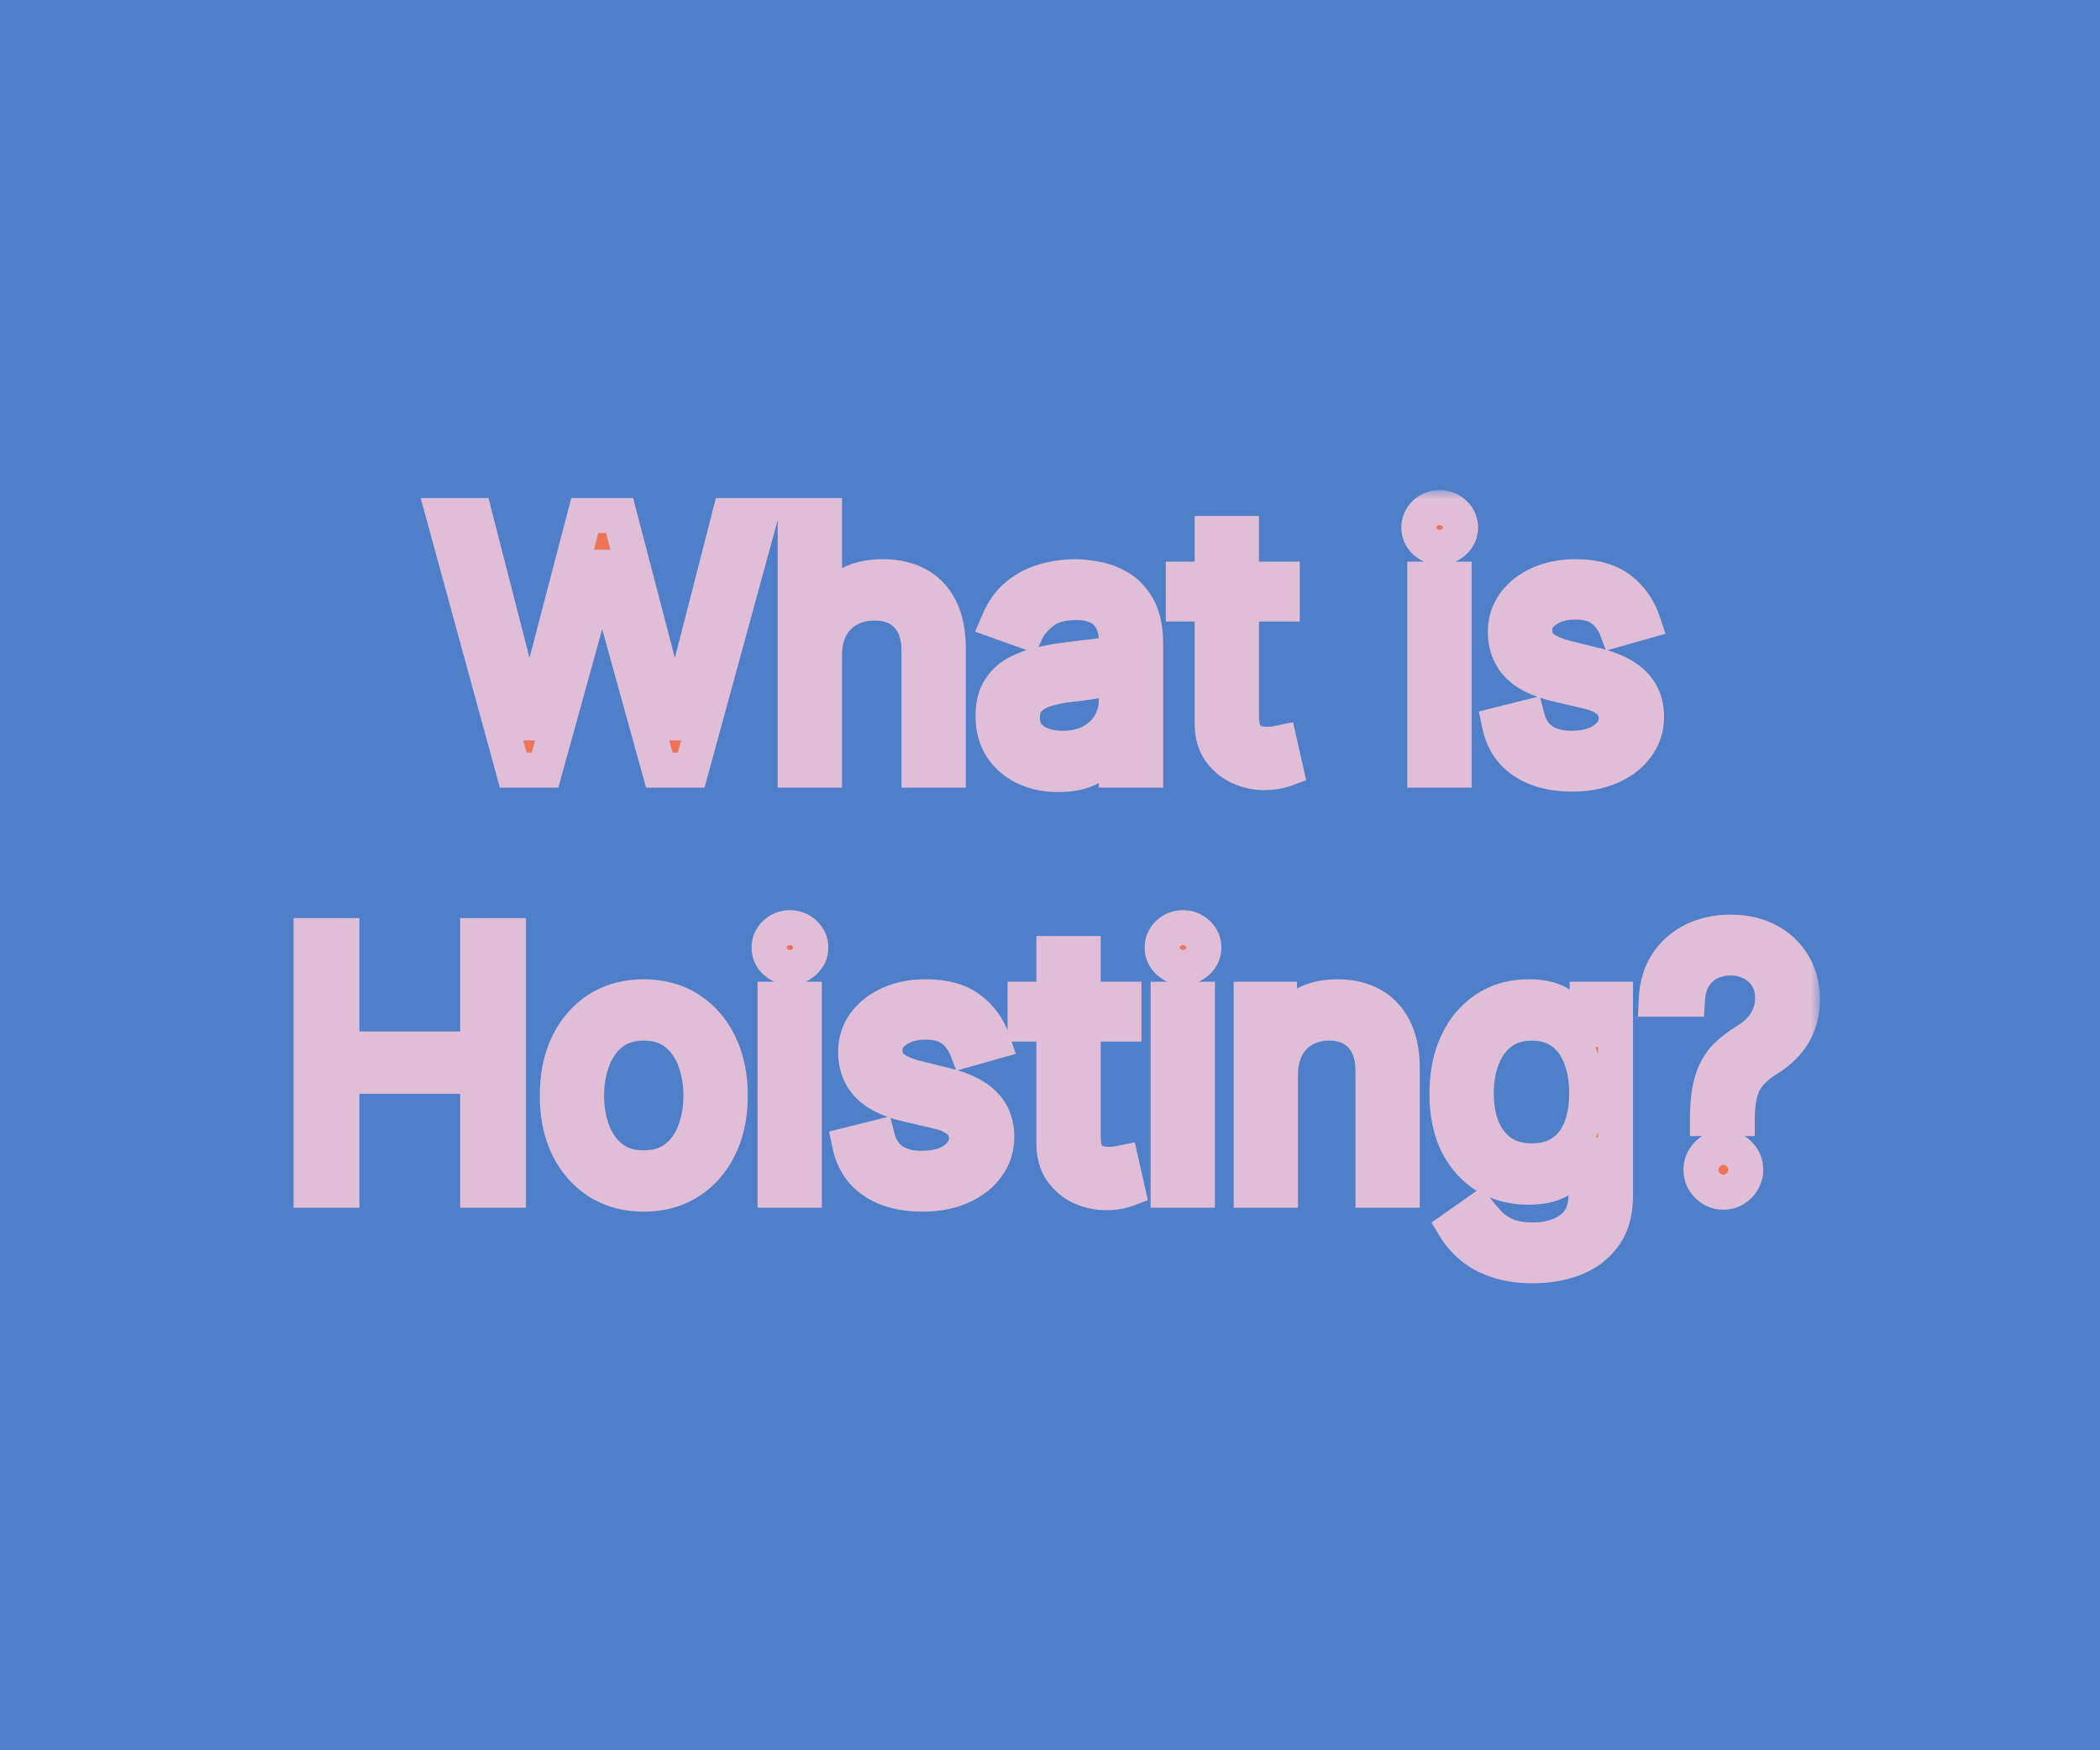 <svg width="120" height="100" viewBox="0 0 120 100" fill="none" xmlns="http://www.w3.org/2000/svg">
<path d="M0 0H120V100H0V0Z" fill="#4E7FC8"/>
<mask id="path-2-outside-1_153_6" maskUnits="userSpaceOnUse" x="16" y="28" width="88" height="46" fill="black">
<rect fill="white" x="16" y="28" width="88" height="46"/>
<path d="M29.325 44L25.348 29.454H27.138L30.178 41.301H30.32L33.416 29.454H35.405L38.501 41.301H38.644L41.683 29.454H43.473L39.496 44H37.678L34.467 32.409H34.354L31.143 44H29.325ZM47.117 37.438V44H45.44V29.454H47.117V34.795H47.258C47.514 34.232 47.898 33.785 48.409 33.453C48.925 33.117 49.612 32.949 50.469 32.949C51.212 32.949 51.863 33.098 52.422 33.396C52.981 33.69 53.414 34.142 53.722 34.753C54.034 35.359 54.19 36.131 54.19 37.068V44H52.514V37.182C52.514 36.315 52.289 35.645 51.84 35.172C51.394 34.694 50.776 34.455 49.986 34.455C49.437 34.455 48.944 34.571 48.508 34.803C48.078 35.035 47.737 35.373 47.486 35.818C47.24 36.263 47.117 36.803 47.117 37.438ZM60.467 44.256C59.776 44.256 59.148 44.126 58.585 43.865C58.021 43.6 57.574 43.219 57.242 42.722C56.911 42.22 56.745 41.614 56.745 40.903C56.745 40.278 56.868 39.772 57.115 39.383C57.361 38.99 57.69 38.683 58.102 38.46C58.514 38.238 58.968 38.072 59.466 37.963C59.967 37.849 60.472 37.76 60.978 37.693C61.641 37.608 62.179 37.544 62.591 37.501C63.007 37.454 63.31 37.376 63.5 37.267C63.694 37.158 63.791 36.969 63.791 36.699V36.642C63.791 35.941 63.599 35.397 63.216 35.008C62.837 34.62 62.261 34.426 61.49 34.426C60.69 34.426 60.062 34.601 59.608 34.952C59.153 35.302 58.834 35.676 58.649 36.074L57.058 35.506C57.342 34.843 57.721 34.327 58.194 33.957C58.672 33.583 59.193 33.323 59.757 33.176C60.325 33.025 60.884 32.949 61.433 32.949C61.783 32.949 62.186 32.992 62.64 33.077C63.1 33.157 63.542 33.325 63.968 33.581C64.399 33.837 64.757 34.222 65.041 34.739C65.325 35.255 65.467 35.946 65.467 36.812V44H63.791V42.523H63.706C63.592 42.76 63.403 43.013 63.137 43.283C62.872 43.553 62.52 43.782 62.079 43.972C61.639 44.161 61.101 44.256 60.467 44.256ZM60.723 42.75C61.386 42.75 61.944 42.62 62.399 42.359C62.858 42.099 63.204 41.763 63.436 41.351C63.672 40.939 63.791 40.506 63.791 40.051V38.517C63.72 38.602 63.564 38.68 63.322 38.751C63.085 38.818 62.811 38.877 62.498 38.929C62.191 38.976 61.89 39.019 61.596 39.057C61.307 39.09 61.073 39.118 60.893 39.142C60.458 39.199 60.05 39.291 59.672 39.419C59.297 39.542 58.994 39.729 58.762 39.98C58.535 40.226 58.422 40.562 58.422 40.989C58.422 41.571 58.637 42.011 59.068 42.31C59.503 42.603 60.055 42.75 60.723 42.75ZM73.271 33.091V34.511H67.617V33.091H73.271ZM69.265 30.477H70.941V40.875C70.941 41.349 71.01 41.704 71.147 41.94C71.289 42.172 71.469 42.329 71.687 42.409C71.909 42.485 72.144 42.523 72.39 42.523C72.575 42.523 72.726 42.513 72.844 42.494C72.963 42.471 73.058 42.452 73.129 42.438L73.469 43.943C73.356 43.986 73.197 44.028 72.994 44.071C72.79 44.118 72.532 44.142 72.219 44.142C71.746 44.142 71.282 44.04 70.827 43.837C70.378 43.633 70.004 43.323 69.705 42.906C69.412 42.49 69.265 41.964 69.265 41.33V30.477ZM81.417 44V33.091H83.093V44H81.417ZM82.269 31.273C81.942 31.273 81.661 31.162 81.424 30.939C81.192 30.716 81.076 30.449 81.076 30.136C81.076 29.824 81.192 29.556 81.424 29.334C81.661 29.111 81.942 29 82.269 29C82.596 29 82.875 29.111 83.107 29.334C83.344 29.556 83.462 29.824 83.462 30.136C83.462 30.449 83.344 30.716 83.107 30.939C82.875 31.162 82.596 31.273 82.269 31.273ZM93.89 35.534L92.385 35.96C92.29 35.709 92.15 35.465 91.966 35.229C91.786 34.987 91.539 34.788 91.227 34.632C90.914 34.476 90.514 34.398 90.027 34.398C89.359 34.398 88.803 34.552 88.358 34.859C87.917 35.162 87.697 35.548 87.697 36.017C87.697 36.434 87.849 36.763 88.152 37.004C88.455 37.246 88.928 37.447 89.572 37.608L91.191 38.006C92.167 38.242 92.894 38.605 93.372 39.092C93.85 39.575 94.089 40.198 94.089 40.96C94.089 41.585 93.909 42.144 93.549 42.636C93.194 43.129 92.697 43.517 92.058 43.801C91.419 44.085 90.675 44.227 89.828 44.227C88.715 44.227 87.794 43.986 87.065 43.503C86.336 43.02 85.874 42.314 85.68 41.386L87.271 40.989C87.422 41.576 87.709 42.016 88.13 42.31C88.556 42.603 89.113 42.75 89.799 42.75C90.581 42.75 91.201 42.584 91.66 42.253C92.124 41.917 92.356 41.514 92.356 41.045C92.356 40.667 92.224 40.349 91.959 40.094C91.693 39.833 91.286 39.639 90.737 39.511L88.919 39.085C87.92 38.849 87.186 38.481 86.717 37.984C86.253 37.483 86.021 36.855 86.021 36.102C86.021 35.487 86.194 34.942 86.539 34.469C86.89 33.995 87.366 33.624 87.967 33.354C88.573 33.084 89.26 32.949 90.027 32.949C91.106 32.949 91.954 33.186 92.569 33.659C93.189 34.133 93.63 34.758 93.89 35.534ZM17.777 68V53.455H19.538V59.932H27.294V53.455H29.055V68H27.294V61.494H19.538V68H17.777ZM36.786 68.227C35.801 68.227 34.937 67.993 34.194 67.524C33.455 67.055 32.878 66.4 32.461 65.557C32.049 64.714 31.843 63.729 31.843 62.602C31.843 61.466 32.049 60.474 32.461 59.626C32.878 58.779 33.455 58.121 34.194 57.652C34.937 57.183 35.801 56.949 36.786 56.949C37.771 56.949 38.633 57.183 39.371 57.652C40.115 58.121 40.693 58.779 41.104 59.626C41.521 60.474 41.729 61.466 41.729 62.602C41.729 63.729 41.521 64.714 41.104 65.557C40.693 66.4 40.115 67.055 39.371 67.524C38.633 67.993 37.771 68.227 36.786 68.227ZM36.786 66.722C37.534 66.722 38.15 66.53 38.633 66.146C39.116 65.763 39.473 65.258 39.705 64.633C39.937 64.008 40.053 63.331 40.053 62.602C40.053 61.873 39.937 61.194 39.705 60.564C39.473 59.934 39.116 59.425 38.633 59.037C38.15 58.649 37.534 58.455 36.786 58.455C36.038 58.455 35.423 58.649 34.94 59.037C34.457 59.425 34.099 59.934 33.867 60.564C33.635 61.194 33.519 61.873 33.519 62.602C33.519 63.331 33.635 64.008 33.867 64.633C34.099 65.258 34.457 65.763 34.94 66.146C35.423 66.53 36.038 66.722 36.786 66.722ZM44.288 68V57.091H45.964V68H44.288ZM45.14 55.273C44.814 55.273 44.532 55.161 44.295 54.939C44.063 54.716 43.947 54.449 43.947 54.136C43.947 53.824 44.063 53.556 44.295 53.334C44.532 53.111 44.814 53 45.14 53C45.467 53 45.746 53.111 45.978 53.334C46.215 53.556 46.334 53.824 46.334 54.136C46.334 54.449 46.215 54.716 45.978 54.939C45.746 55.161 45.467 55.273 45.14 55.273ZM56.761 59.534L55.256 59.96C55.161 59.709 55.021 59.465 54.837 59.229C54.657 58.987 54.41 58.788 54.098 58.632C53.785 58.476 53.385 58.398 52.898 58.398C52.23 58.398 51.674 58.552 51.229 58.859C50.788 59.162 50.568 59.548 50.568 60.017C50.568 60.434 50.72 60.763 51.023 61.004C51.326 61.246 51.799 61.447 52.443 61.608L54.062 62.006C55.038 62.242 55.765 62.605 56.243 63.092C56.721 63.575 56.96 64.198 56.96 64.96C56.96 65.585 56.78 66.144 56.42 66.636C56.065 67.129 55.568 67.517 54.929 67.801C54.29 68.085 53.546 68.227 52.699 68.227C51.586 68.227 50.665 67.986 49.936 67.503C49.207 67.02 48.745 66.314 48.551 65.386L50.142 64.989C50.294 65.576 50.58 66.016 51.001 66.31C51.428 66.603 51.984 66.75 52.67 66.75C53.452 66.75 54.072 66.584 54.531 66.253C54.995 65.917 55.227 65.514 55.227 65.046C55.227 64.667 55.095 64.349 54.83 64.094C54.564 63.833 54.157 63.639 53.608 63.511L51.79 63.085C50.791 62.849 50.057 62.481 49.588 61.984C49.124 61.483 48.892 60.855 48.892 60.102C48.892 59.487 49.065 58.942 49.41 58.469C49.761 57.995 50.237 57.624 50.838 57.354C51.444 57.084 52.131 56.949 52.898 56.949C53.977 56.949 54.825 57.186 55.44 57.659C56.061 58.133 56.501 58.758 56.761 59.534ZM64.228 57.091V58.511H58.574V57.091H64.228ZM60.222 54.477H61.898V64.875C61.898 65.349 61.967 65.704 62.104 65.94C62.246 66.172 62.426 66.329 62.644 66.409C62.866 66.485 63.101 66.523 63.347 66.523C63.532 66.523 63.683 66.513 63.801 66.494C63.92 66.471 64.015 66.452 64.086 66.438L64.427 67.943C64.313 67.986 64.154 68.028 63.951 68.071C63.747 68.118 63.489 68.142 63.176 68.142C62.703 68.142 62.239 68.04 61.784 67.837C61.335 67.633 60.961 67.323 60.662 66.906C60.369 66.49 60.222 65.964 60.222 65.329V54.477ZM66.749 68V57.091H68.425V68H66.749ZM67.601 55.273C67.275 55.273 66.993 55.161 66.756 54.939C66.524 54.716 66.408 54.449 66.408 54.136C66.408 53.824 66.524 53.556 66.756 53.334C66.993 53.111 67.275 53 67.601 53C67.928 53 68.207 53.111 68.439 53.334C68.676 53.556 68.794 53.824 68.794 54.136C68.794 54.449 68.676 54.716 68.439 54.939C68.207 55.161 67.928 55.273 67.601 55.273ZM73.171 61.438V68H71.495V57.091H73.114V58.795H73.256C73.512 58.242 73.9 57.796 74.421 57.46C74.942 57.119 75.614 56.949 76.438 56.949C77.177 56.949 77.823 57.1 78.377 57.403C78.931 57.702 79.362 58.156 79.67 58.767C79.978 59.373 80.131 60.14 80.131 61.068V68H78.455V61.182C78.455 60.325 78.233 59.657 77.788 59.179C77.343 58.696 76.732 58.455 75.955 58.455C75.42 58.455 74.942 58.571 74.521 58.803C74.104 59.035 73.775 59.373 73.533 59.818C73.292 60.263 73.171 60.803 73.171 61.438ZM87.598 72.318C86.788 72.318 86.092 72.214 85.51 72.006C84.927 71.802 84.442 71.532 84.054 71.196C83.67 70.865 83.365 70.51 83.137 70.131L84.473 69.193C84.624 69.392 84.816 69.619 85.048 69.875C85.28 70.135 85.597 70.36 86 70.55C86.407 70.744 86.939 70.841 87.598 70.841C88.478 70.841 89.205 70.628 89.778 70.202C90.351 69.776 90.637 69.108 90.637 68.199V65.983H90.495C90.372 66.182 90.197 66.428 89.97 66.722C89.747 67.01 89.425 67.269 89.004 67.496C88.587 67.718 88.024 67.829 87.314 67.829C86.433 67.829 85.642 67.621 84.941 67.204C84.245 66.788 83.694 66.182 83.287 65.386C82.884 64.591 82.683 63.625 82.683 62.489C82.683 61.371 82.879 60.398 83.272 59.57C83.665 58.736 84.212 58.092 84.913 57.638C85.614 57.178 86.423 56.949 87.342 56.949C88.052 56.949 88.616 57.067 89.032 57.304C89.454 57.536 89.776 57.801 89.998 58.099C90.225 58.393 90.401 58.635 90.524 58.824H90.694V57.091H92.314V68.312C92.314 69.25 92.1 70.012 91.674 70.599C91.253 71.191 90.685 71.624 89.97 71.899C89.26 72.178 88.469 72.318 87.598 72.318ZM87.541 66.324C88.213 66.324 88.781 66.17 89.245 65.862C89.709 65.555 90.062 65.112 90.304 64.534C90.545 63.956 90.666 63.265 90.666 62.46C90.666 61.674 90.547 60.981 90.311 60.379C90.074 59.778 89.724 59.307 89.26 58.966C88.796 58.625 88.223 58.455 87.541 58.455C86.831 58.455 86.239 58.635 85.765 58.994C85.296 59.354 84.944 59.837 84.707 60.443C84.475 61.049 84.359 61.722 84.359 62.46C84.359 63.218 84.477 63.888 84.714 64.47C84.956 65.048 85.311 65.502 85.779 65.834C86.253 66.16 86.84 66.324 87.541 66.324ZM97.569 63.909V63.824C97.579 62.919 97.673 62.2 97.853 61.665C98.033 61.13 98.289 60.697 98.62 60.365C98.952 60.034 99.35 59.728 99.814 59.449C100.093 59.278 100.344 59.077 100.566 58.845C100.789 58.608 100.964 58.336 101.092 58.028C101.225 57.721 101.291 57.38 101.291 57.006C101.291 56.542 101.182 56.139 100.964 55.798C100.746 55.457 100.455 55.195 100.091 55.01C99.726 54.825 99.321 54.733 98.876 54.733C98.488 54.733 98.114 54.813 97.754 54.974C97.394 55.135 97.093 55.389 96.852 55.734C96.61 56.08 96.471 56.532 96.433 57.091H94.643C94.681 56.286 94.889 55.597 95.268 55.024C95.652 54.451 96.156 54.013 96.781 53.71C97.411 53.407 98.109 53.256 98.876 53.256C99.709 53.256 100.434 53.421 101.049 53.753C101.67 54.084 102.148 54.539 102.484 55.117C102.825 55.694 102.995 56.352 102.995 57.091C102.995 57.612 102.915 58.083 102.754 58.504C102.598 58.926 102.37 59.302 102.072 59.633C101.779 59.965 101.423 60.258 101.007 60.514C100.59 60.775 100.256 61.049 100.005 61.338C99.754 61.622 99.572 61.961 99.459 62.354C99.345 62.747 99.283 63.237 99.274 63.824V63.909H97.569ZM98.478 68.114C98.128 68.114 97.827 67.988 97.576 67.737C97.325 67.486 97.2 67.186 97.2 66.835C97.2 66.485 97.325 66.184 97.576 65.933C97.827 65.682 98.128 65.557 98.478 65.557C98.829 65.557 99.129 65.682 99.38 65.933C99.631 66.184 99.757 66.485 99.757 66.835C99.757 67.067 99.698 67.28 99.579 67.474C99.466 67.669 99.312 67.825 99.118 67.943C98.928 68.057 98.715 68.114 98.478 68.114Z"/>
</mask>
<path d="M29.325 44L25.348 29.454H27.138L30.178 41.301H30.32L33.416 29.454H35.405L38.501 41.301H38.644L41.683 29.454H43.473L39.496 44H37.678L34.467 32.409H34.354L31.143 44H29.325ZM47.117 37.438V44H45.44V29.454H47.117V34.795H47.258C47.514 34.232 47.898 33.785 48.409 33.453C48.925 33.117 49.612 32.949 50.469 32.949C51.212 32.949 51.863 33.098 52.422 33.396C52.981 33.69 53.414 34.142 53.722 34.753C54.034 35.359 54.19 36.131 54.19 37.068V44H52.514V37.182C52.514 36.315 52.289 35.645 51.84 35.172C51.394 34.694 50.776 34.455 49.986 34.455C49.437 34.455 48.944 34.571 48.508 34.803C48.078 35.035 47.737 35.373 47.486 35.818C47.24 36.263 47.117 36.803 47.117 37.438ZM60.467 44.256C59.776 44.256 59.148 44.126 58.585 43.865C58.021 43.6 57.574 43.219 57.242 42.722C56.911 42.22 56.745 41.614 56.745 40.903C56.745 40.278 56.868 39.772 57.115 39.383C57.361 38.99 57.69 38.683 58.102 38.46C58.514 38.238 58.968 38.072 59.466 37.963C59.967 37.849 60.472 37.76 60.978 37.693C61.641 37.608 62.179 37.544 62.591 37.501C63.007 37.454 63.31 37.376 63.5 37.267C63.694 37.158 63.791 36.969 63.791 36.699V36.642C63.791 35.941 63.599 35.397 63.216 35.008C62.837 34.62 62.261 34.426 61.49 34.426C60.69 34.426 60.062 34.601 59.608 34.952C59.153 35.302 58.834 35.676 58.649 36.074L57.058 35.506C57.342 34.843 57.721 34.327 58.194 33.957C58.672 33.583 59.193 33.323 59.757 33.176C60.325 33.025 60.884 32.949 61.433 32.949C61.783 32.949 62.186 32.992 62.64 33.077C63.1 33.157 63.542 33.325 63.968 33.581C64.399 33.837 64.757 34.222 65.041 34.739C65.325 35.255 65.467 35.946 65.467 36.812V44H63.791V42.523H63.706C63.592 42.76 63.403 43.013 63.137 43.283C62.872 43.553 62.52 43.782 62.079 43.972C61.639 44.161 61.101 44.256 60.467 44.256ZM60.723 42.75C61.386 42.75 61.944 42.62 62.399 42.359C62.858 42.099 63.204 41.763 63.436 41.351C63.672 40.939 63.791 40.506 63.791 40.051V38.517C63.72 38.602 63.564 38.68 63.322 38.751C63.085 38.818 62.811 38.877 62.498 38.929C62.191 38.976 61.89 39.019 61.596 39.057C61.307 39.09 61.073 39.118 60.893 39.142C60.458 39.199 60.05 39.291 59.672 39.419C59.297 39.542 58.994 39.729 58.762 39.98C58.535 40.226 58.422 40.562 58.422 40.989C58.422 41.571 58.637 42.011 59.068 42.31C59.503 42.603 60.055 42.75 60.723 42.75ZM73.271 33.091V34.511H67.617V33.091H73.271ZM69.265 30.477H70.941V40.875C70.941 41.349 71.01 41.704 71.147 41.94C71.289 42.172 71.469 42.329 71.687 42.409C71.909 42.485 72.144 42.523 72.39 42.523C72.575 42.523 72.726 42.513 72.844 42.494C72.963 42.471 73.058 42.452 73.129 42.438L73.469 43.943C73.356 43.986 73.197 44.028 72.994 44.071C72.79 44.118 72.532 44.142 72.219 44.142C71.746 44.142 71.282 44.04 70.827 43.837C70.378 43.633 70.004 43.323 69.705 42.906C69.412 42.49 69.265 41.964 69.265 41.33V30.477ZM81.417 44V33.091H83.093V44H81.417ZM82.269 31.273C81.942 31.273 81.661 31.162 81.424 30.939C81.192 30.716 81.076 30.449 81.076 30.136C81.076 29.824 81.192 29.556 81.424 29.334C81.661 29.111 81.942 29 82.269 29C82.596 29 82.875 29.111 83.107 29.334C83.344 29.556 83.462 29.824 83.462 30.136C83.462 30.449 83.344 30.716 83.107 30.939C82.875 31.162 82.596 31.273 82.269 31.273ZM93.89 35.534L92.385 35.96C92.29 35.709 92.15 35.465 91.966 35.229C91.786 34.987 91.539 34.788 91.227 34.632C90.914 34.476 90.514 34.398 90.027 34.398C89.359 34.398 88.803 34.552 88.358 34.859C87.917 35.162 87.697 35.548 87.697 36.017C87.697 36.434 87.849 36.763 88.152 37.004C88.455 37.246 88.928 37.447 89.572 37.608L91.191 38.006C92.167 38.242 92.894 38.605 93.372 39.092C93.85 39.575 94.089 40.198 94.089 40.96C94.089 41.585 93.909 42.144 93.549 42.636C93.194 43.129 92.697 43.517 92.058 43.801C91.419 44.085 90.675 44.227 89.828 44.227C88.715 44.227 87.794 43.986 87.065 43.503C86.336 43.02 85.874 42.314 85.68 41.386L87.271 40.989C87.422 41.576 87.709 42.016 88.13 42.31C88.556 42.603 89.113 42.75 89.799 42.75C90.581 42.75 91.201 42.584 91.66 42.253C92.124 41.917 92.356 41.514 92.356 41.045C92.356 40.667 92.224 40.349 91.959 40.094C91.693 39.833 91.286 39.639 90.737 39.511L88.919 39.085C87.92 38.849 87.186 38.481 86.717 37.984C86.253 37.483 86.021 36.855 86.021 36.102C86.021 35.487 86.194 34.942 86.539 34.469C86.89 33.995 87.366 33.624 87.967 33.354C88.573 33.084 89.26 32.949 90.027 32.949C91.106 32.949 91.954 33.186 92.569 33.659C93.189 34.133 93.63 34.758 93.89 35.534ZM17.777 68V53.455H19.538V59.932H27.294V53.455H29.055V68H27.294V61.494H19.538V68H17.777ZM36.786 68.227C35.801 68.227 34.937 67.993 34.194 67.524C33.455 67.055 32.878 66.4 32.461 65.557C32.049 64.714 31.843 63.729 31.843 62.602C31.843 61.466 32.049 60.474 32.461 59.626C32.878 58.779 33.455 58.121 34.194 57.652C34.937 57.183 35.801 56.949 36.786 56.949C37.771 56.949 38.633 57.183 39.371 57.652C40.115 58.121 40.693 58.779 41.104 59.626C41.521 60.474 41.729 61.466 41.729 62.602C41.729 63.729 41.521 64.714 41.104 65.557C40.693 66.4 40.115 67.055 39.371 67.524C38.633 67.993 37.771 68.227 36.786 68.227ZM36.786 66.722C37.534 66.722 38.15 66.53 38.633 66.146C39.116 65.763 39.473 65.258 39.705 64.633C39.937 64.008 40.053 63.331 40.053 62.602C40.053 61.873 39.937 61.194 39.705 60.564C39.473 59.934 39.116 59.425 38.633 59.037C38.15 58.649 37.534 58.455 36.786 58.455C36.038 58.455 35.423 58.649 34.94 59.037C34.457 59.425 34.099 59.934 33.867 60.564C33.635 61.194 33.519 61.873 33.519 62.602C33.519 63.331 33.635 64.008 33.867 64.633C34.099 65.258 34.457 65.763 34.94 66.146C35.423 66.53 36.038 66.722 36.786 66.722ZM44.288 68V57.091H45.964V68H44.288ZM45.14 55.273C44.814 55.273 44.532 55.161 44.295 54.939C44.063 54.716 43.947 54.449 43.947 54.136C43.947 53.824 44.063 53.556 44.295 53.334C44.532 53.111 44.814 53 45.14 53C45.467 53 45.746 53.111 45.978 53.334C46.215 53.556 46.334 53.824 46.334 54.136C46.334 54.449 46.215 54.716 45.978 54.939C45.746 55.161 45.467 55.273 45.14 55.273ZM56.761 59.534L55.256 59.96C55.161 59.709 55.021 59.465 54.837 59.229C54.657 58.987 54.41 58.788 54.098 58.632C53.785 58.476 53.385 58.398 52.898 58.398C52.23 58.398 51.674 58.552 51.229 58.859C50.788 59.162 50.568 59.548 50.568 60.017C50.568 60.434 50.72 60.763 51.023 61.004C51.326 61.246 51.799 61.447 52.443 61.608L54.062 62.006C55.038 62.242 55.765 62.605 56.243 63.092C56.721 63.575 56.96 64.198 56.96 64.96C56.96 65.585 56.78 66.144 56.42 66.636C56.065 67.129 55.568 67.517 54.929 67.801C54.29 68.085 53.546 68.227 52.699 68.227C51.586 68.227 50.665 67.986 49.936 67.503C49.207 67.02 48.745 66.314 48.551 65.386L50.142 64.989C50.294 65.576 50.58 66.016 51.001 66.31C51.428 66.603 51.984 66.75 52.67 66.75C53.452 66.75 54.072 66.584 54.531 66.253C54.995 65.917 55.227 65.514 55.227 65.046C55.227 64.667 55.095 64.349 54.83 64.094C54.564 63.833 54.157 63.639 53.608 63.511L51.79 63.085C50.791 62.849 50.057 62.481 49.588 61.984C49.124 61.483 48.892 60.855 48.892 60.102C48.892 59.487 49.065 58.942 49.41 58.469C49.761 57.995 50.237 57.624 50.838 57.354C51.444 57.084 52.131 56.949 52.898 56.949C53.977 56.949 54.825 57.186 55.44 57.659C56.061 58.133 56.501 58.758 56.761 59.534ZM64.228 57.091V58.511H58.574V57.091H64.228ZM60.222 54.477H61.898V64.875C61.898 65.349 61.967 65.704 62.104 65.94C62.246 66.172 62.426 66.329 62.644 66.409C62.866 66.485 63.101 66.523 63.347 66.523C63.532 66.523 63.683 66.513 63.801 66.494C63.92 66.471 64.015 66.452 64.086 66.438L64.427 67.943C64.313 67.986 64.154 68.028 63.951 68.071C63.747 68.118 63.489 68.142 63.176 68.142C62.703 68.142 62.239 68.04 61.784 67.837C61.335 67.633 60.961 67.323 60.662 66.906C60.369 66.49 60.222 65.964 60.222 65.329V54.477ZM66.749 68V57.091H68.425V68H66.749ZM67.601 55.273C67.275 55.273 66.993 55.161 66.756 54.939C66.524 54.716 66.408 54.449 66.408 54.136C66.408 53.824 66.524 53.556 66.756 53.334C66.993 53.111 67.275 53 67.601 53C67.928 53 68.207 53.111 68.439 53.334C68.676 53.556 68.794 53.824 68.794 54.136C68.794 54.449 68.676 54.716 68.439 54.939C68.207 55.161 67.928 55.273 67.601 55.273ZM73.171 61.438V68H71.495V57.091H73.114V58.795H73.256C73.512 58.242 73.9 57.796 74.421 57.46C74.942 57.119 75.614 56.949 76.438 56.949C77.177 56.949 77.823 57.1 78.377 57.403C78.931 57.702 79.362 58.156 79.67 58.767C79.978 59.373 80.131 60.14 80.131 61.068V68H78.455V61.182C78.455 60.325 78.233 59.657 77.788 59.179C77.343 58.696 76.732 58.455 75.955 58.455C75.42 58.455 74.942 58.571 74.521 58.803C74.104 59.035 73.775 59.373 73.533 59.818C73.292 60.263 73.171 60.803 73.171 61.438ZM87.598 72.318C86.788 72.318 86.092 72.214 85.51 72.006C84.927 71.802 84.442 71.532 84.054 71.196C83.67 70.865 83.365 70.51 83.137 70.131L84.473 69.193C84.624 69.392 84.816 69.619 85.048 69.875C85.28 70.135 85.597 70.36 86 70.55C86.407 70.744 86.939 70.841 87.598 70.841C88.478 70.841 89.205 70.628 89.778 70.202C90.351 69.776 90.637 69.108 90.637 68.199V65.983H90.495C90.372 66.182 90.197 66.428 89.97 66.722C89.747 67.01 89.425 67.269 89.004 67.496C88.587 67.718 88.024 67.829 87.314 67.829C86.433 67.829 85.642 67.621 84.941 67.204C84.245 66.788 83.694 66.182 83.287 65.386C82.884 64.591 82.683 63.625 82.683 62.489C82.683 61.371 82.879 60.398 83.272 59.57C83.665 58.736 84.212 58.092 84.913 57.638C85.614 57.178 86.423 56.949 87.342 56.949C88.052 56.949 88.616 57.067 89.032 57.304C89.454 57.536 89.776 57.801 89.998 58.099C90.225 58.393 90.401 58.635 90.524 58.824H90.694V57.091H92.314V68.312C92.314 69.25 92.1 70.012 91.674 70.599C91.253 71.191 90.685 71.624 89.97 71.899C89.26 72.178 88.469 72.318 87.598 72.318ZM87.541 66.324C88.213 66.324 88.781 66.17 89.245 65.862C89.709 65.555 90.062 65.112 90.304 64.534C90.545 63.956 90.666 63.265 90.666 62.46C90.666 61.674 90.547 60.981 90.311 60.379C90.074 59.778 89.724 59.307 89.26 58.966C88.796 58.625 88.223 58.455 87.541 58.455C86.831 58.455 86.239 58.635 85.765 58.994C85.296 59.354 84.944 59.837 84.707 60.443C84.475 61.049 84.359 61.722 84.359 62.46C84.359 63.218 84.477 63.888 84.714 64.47C84.956 65.048 85.311 65.502 85.779 65.834C86.253 66.16 86.84 66.324 87.541 66.324ZM97.569 63.909V63.824C97.579 62.919 97.673 62.2 97.853 61.665C98.033 61.13 98.289 60.697 98.62 60.365C98.952 60.034 99.35 59.728 99.814 59.449C100.093 59.278 100.344 59.077 100.566 58.845C100.789 58.608 100.964 58.336 101.092 58.028C101.225 57.721 101.291 57.38 101.291 57.006C101.291 56.542 101.182 56.139 100.964 55.798C100.746 55.457 100.455 55.195 100.091 55.01C99.726 54.825 99.321 54.733 98.876 54.733C98.488 54.733 98.114 54.813 97.754 54.974C97.394 55.135 97.093 55.389 96.852 55.734C96.61 56.08 96.471 56.532 96.433 57.091H94.643C94.681 56.286 94.889 55.597 95.268 55.024C95.652 54.451 96.156 54.013 96.781 53.71C97.411 53.407 98.109 53.256 98.876 53.256C99.709 53.256 100.434 53.421 101.049 53.753C101.67 54.084 102.148 54.539 102.484 55.117C102.825 55.694 102.995 56.352 102.995 57.091C102.995 57.612 102.915 58.083 102.754 58.504C102.598 58.926 102.37 59.302 102.072 59.633C101.779 59.965 101.423 60.258 101.007 60.514C100.59 60.775 100.256 61.049 100.005 61.338C99.754 61.622 99.572 61.961 99.459 62.354C99.345 62.747 99.283 63.237 99.274 63.824V63.909H97.569ZM98.478 68.114C98.128 68.114 97.827 67.988 97.576 67.737C97.325 67.486 97.2 67.186 97.2 66.835C97.2 66.485 97.325 66.184 97.576 65.933C97.827 65.682 98.128 65.557 98.478 65.557C98.829 65.557 99.129 65.682 99.38 65.933C99.631 66.184 99.757 66.485 99.757 66.835C99.757 67.067 99.698 67.28 99.579 67.474C99.466 67.669 99.312 67.825 99.118 67.943C98.928 68.057 98.715 68.114 98.478 68.114Z" fill="#ED7458"/>
<path d="M29.325 44L28.361 44.264L28.562 45H29.325V44ZM25.348 29.454V28.454H24.038L24.383 29.718L25.348 29.454ZM27.138 29.454L28.106 29.206L27.914 28.454H27.138V29.454ZM30.178 41.301L29.209 41.55L29.402 42.301H30.178V41.301ZM30.32 41.301V42.301H31.092L31.287 41.554L30.32 41.301ZM33.416 29.454V28.454H32.644L32.449 29.202L33.416 29.454ZM35.405 29.454L36.372 29.202L36.177 28.454H35.405V29.454ZM38.501 41.301L37.534 41.554L37.729 42.301H38.501V41.301ZM38.644 41.301V42.301H39.419L39.612 41.55L38.644 41.301ZM41.683 29.454V28.454H40.907L40.715 29.206L41.683 29.454ZM43.473 29.454L44.438 29.718L44.783 28.454H43.473V29.454ZM39.496 44V45H40.259L40.46 44.264L39.496 44ZM37.678 44L36.714 44.267L36.917 45H37.678V44ZM34.467 32.409L35.431 32.142L35.228 31.409H34.467V32.409ZM34.354 32.409V31.409H33.593L33.39 32.142L34.354 32.409ZM31.143 44V45H31.904L32.107 44.267L31.143 44ZM30.29 43.736L26.313 29.191L24.383 29.718L28.361 44.264L30.29 43.736ZM25.348 30.454H27.138V28.454H25.348V30.454ZM26.169 29.703L29.209 41.55L31.146 41.053L28.106 29.206L26.169 29.703ZM30.178 42.301H30.32V40.301H30.178V42.301ZM31.287 41.554L34.384 29.707L32.449 29.202L29.352 41.048L31.287 41.554ZM33.416 30.454H35.405V28.454H33.416V30.454ZM34.437 29.707L37.534 41.554L39.469 41.048L36.372 29.202L34.437 29.707ZM38.501 42.301H38.644V40.301H38.501V42.301ZM39.612 41.55L42.652 29.703L40.715 29.206L37.675 41.053L39.612 41.55ZM41.683 30.454H43.473V28.454H41.683V30.454ZM42.508 29.191L38.531 43.736L40.46 44.264L44.438 29.718L42.508 29.191ZM39.496 43H37.678V45H39.496V43ZM38.641 43.733L35.431 32.142L33.504 32.676L36.714 44.267L38.641 43.733ZM34.467 31.409H34.354V33.409H34.467V31.409ZM33.39 32.142L30.18 43.733L32.107 44.267L35.317 32.676L33.39 32.142ZM31.143 43H29.325V45H31.143V43ZM47.117 44V45H48.117V44H47.117ZM45.44 44H44.44V45H45.44V44ZM45.44 29.454V28.454H44.44V29.454H45.44ZM47.117 29.454H48.117V28.454H47.117V29.454ZM47.117 34.795H46.117V35.795H47.117V34.795ZM47.258 34.795V35.795H47.903L48.169 35.209L47.258 34.795ZM48.409 33.453L48.953 34.292L48.955 34.291L48.409 33.453ZM52.422 33.396L51.951 34.279L51.957 34.282L52.422 33.396ZM53.722 34.753L52.828 35.203L52.833 35.211L53.722 34.753ZM54.19 44V45H55.19V44H54.19ZM52.514 44H51.514V45H52.514V44ZM51.84 35.172L51.107 35.853L51.114 35.861L51.84 35.172ZM48.508 34.803L48.038 33.92L48.034 33.922L48.508 34.803ZM47.486 35.818L46.615 35.327L46.611 35.334L47.486 35.818ZM46.117 37.438V44H48.117V37.438H46.117ZM47.117 43H45.44V45H47.117V43ZM46.44 44V29.454H44.44V44H46.44ZM45.44 30.454H47.117V28.454H45.44V30.454ZM46.117 29.454V34.795H48.117V29.454H46.117ZM47.117 35.795H47.258V33.795H47.117V35.795ZM48.169 35.209C48.347 34.816 48.605 34.518 48.953 34.292L47.865 32.614C47.191 33.051 46.681 33.648 46.348 34.382L48.169 35.209ZM48.955 34.291C49.257 34.094 49.733 33.949 50.469 33.949V31.949C49.491 31.949 48.594 32.139 47.863 32.615L48.955 34.291ZM50.469 33.949C51.076 33.949 51.56 34.07 51.951 34.279L52.893 32.514C52.166 32.126 51.348 31.949 50.469 31.949V33.949ZM51.957 34.282C52.315 34.47 52.606 34.762 52.829 35.203L54.615 34.303C54.221 33.522 53.646 32.91 52.887 32.511L51.957 34.282ZM52.833 35.211C53.05 35.633 53.19 36.233 53.19 37.068H55.19C55.19 36.028 55.018 35.085 54.61 34.295L52.833 35.211ZM53.19 37.068V44H55.19V37.068H53.19ZM54.19 43H52.514V45H54.19V43ZM53.514 44V37.182H51.514V44H53.514ZM53.514 37.182C53.514 36.145 53.242 35.197 52.565 34.483L51.114 35.861C51.336 36.094 51.514 36.486 51.514 37.182H53.514ZM52.572 34.491C51.898 33.767 50.991 33.455 49.986 33.455V35.455C50.562 35.455 50.891 35.62 51.108 35.853L52.572 34.491ZM49.986 33.455C49.291 33.455 48.635 33.602 48.038 33.92L48.979 35.685C49.254 35.539 49.582 35.455 49.986 35.455V33.455ZM48.034 33.922C47.429 34.248 46.954 34.725 46.615 35.327L48.357 36.309C48.519 36.021 48.726 35.821 48.983 35.683L48.034 33.922ZM46.611 35.334C46.265 35.96 46.117 36.675 46.117 37.438H48.117C48.117 36.931 48.215 36.567 48.361 36.302L46.611 35.334ZM58.585 43.865L58.159 44.77L58.165 44.773L58.585 43.865ZM57.242 42.722L56.408 43.273L56.41 43.276L57.242 42.722ZM57.115 39.383L57.959 39.919L57.962 39.914L57.115 39.383ZM59.466 37.963L59.679 38.94L59.686 38.938L59.466 37.963ZM60.978 37.693L60.851 36.701L60.849 36.702L60.978 37.693ZM62.591 37.501L62.694 38.496L62.703 38.495L62.591 37.501ZM63.5 37.267L63.01 36.395L63.001 36.4L63.5 37.267ZM63.216 35.008L62.5 35.707L62.504 35.711L63.216 35.008ZM59.608 34.952L60.218 35.744L60.218 35.744L59.608 34.952ZM58.649 36.074L58.312 37.016L59.172 37.322L59.556 36.495L58.649 36.074ZM57.058 35.506L56.139 35.112L55.72 36.09L56.721 36.447L57.058 35.506ZM58.194 33.957L58.809 34.746L58.81 34.745L58.194 33.957ZM59.757 33.176L60.009 34.144L60.014 34.142L59.757 33.176ZM62.64 33.077L62.456 34.06L62.468 34.062L62.64 33.077ZM63.968 33.581L63.454 34.438L63.458 34.441L63.968 33.581ZM65.041 34.739L64.165 35.221L64.165 35.221L65.041 34.739ZM65.467 44V45H66.467V44H65.467ZM63.791 44H62.791V45H63.791V44ZM63.791 42.523H64.791V41.523H63.791V42.523ZM63.706 42.523V41.523H63.076L62.804 42.09L63.706 42.523ZM63.137 43.283L63.851 43.983L63.851 43.983L63.137 43.283ZM62.079 43.972L61.684 43.053L61.684 43.053L62.079 43.972ZM62.399 42.359L61.906 41.489L61.902 41.492L62.399 42.359ZM63.436 41.351L62.569 40.852L62.564 40.86L63.436 41.351ZM63.791 38.517H64.791V35.755L63.023 37.877L63.791 38.517ZM63.322 38.751L63.592 39.715L63.604 39.711L63.322 38.751ZM62.498 38.929L62.65 39.917L62.663 39.915L62.498 38.929ZM61.596 39.057L61.71 40.05L61.724 40.049L61.596 39.057ZM60.893 39.142L61.023 40.134L61.024 40.133L60.893 39.142ZM59.672 39.419L59.984 40.369L59.991 40.367L59.672 39.419ZM58.762 39.98L58.028 39.301L58.028 39.302L58.762 39.98ZM59.068 42.31L58.499 43.132L58.509 43.139L59.068 42.31ZM60.467 43.256C59.904 43.256 59.422 43.15 59.004 42.957L58.165 44.773C58.875 45.101 59.647 45.256 60.467 45.256V43.256ZM59.011 42.96C58.605 42.769 58.301 42.506 58.075 42.167L56.41 43.276C56.847 43.931 57.438 44.431 58.159 44.77L59.011 42.96ZM58.077 42.17C57.872 41.86 57.745 41.454 57.745 40.903H55.745C55.745 41.773 55.95 42.58 56.408 43.273L58.077 42.17ZM57.745 40.903C57.745 40.402 57.845 40.099 57.959 39.919L56.27 38.848C55.892 39.444 55.745 40.155 55.745 40.903H57.745ZM57.962 39.914C58.116 39.669 58.316 39.481 58.577 39.34L57.627 37.58C57.064 37.884 56.606 38.312 56.267 38.853L57.962 39.914ZM58.577 39.34C58.9 39.166 59.266 39.031 59.679 38.94L59.252 36.986C58.671 37.113 58.127 37.31 57.627 37.58L58.577 39.34ZM59.686 38.938C60.158 38.831 60.632 38.747 61.108 38.685L60.849 36.702C60.311 36.772 59.776 36.867 59.245 36.988L59.686 38.938ZM61.106 38.685C61.765 38.6 62.293 38.538 62.694 38.496L62.488 36.507C62.064 36.55 61.518 36.616 60.851 36.701L61.106 38.685ZM62.703 38.495C63.154 38.444 63.625 38.348 63.998 38.134L63.001 36.4C63.01 36.395 62.979 36.414 62.881 36.439C62.786 36.463 62.654 36.488 62.478 36.508L62.703 38.495ZM63.989 38.139C64.57 37.813 64.791 37.239 64.791 36.699H62.791C62.791 36.717 62.788 36.666 62.828 36.587C62.874 36.499 62.944 36.432 63.01 36.395L63.989 38.139ZM64.791 36.699V36.642H62.791V36.699H64.791ZM64.791 36.642C64.791 35.756 64.544 34.93 63.927 34.306L62.504 35.711C62.654 35.863 62.791 36.126 62.791 36.642H64.791ZM63.931 34.31C63.297 33.66 62.416 33.426 61.49 33.426V35.426C62.107 35.426 62.377 35.581 62.5 35.707L63.931 34.31ZM61.49 33.426C60.554 33.426 59.684 33.63 58.997 34.16L60.218 35.744C60.44 35.572 60.825 35.426 61.49 35.426V33.426ZM58.997 34.16C58.453 34.579 58.012 35.071 57.742 35.653L59.556 36.495C59.655 36.281 59.853 36.025 60.218 35.744L58.997 34.16ZM58.985 35.132L57.394 34.564L56.721 36.447L58.312 37.016L58.985 35.132ZM57.977 35.9C58.208 35.361 58.493 34.992 58.809 34.746L57.579 33.169C56.948 33.661 56.476 34.325 56.139 35.112L57.977 35.9ZM58.81 34.745C59.185 34.452 59.583 34.255 60.009 34.144L59.505 32.208C58.803 32.391 58.159 32.715 57.578 33.17L58.81 34.745ZM60.014 34.142C60.504 34.012 60.977 33.949 61.433 33.949V31.949C60.791 31.949 60.145 32.038 59.499 32.21L60.014 34.142ZM61.433 33.949C61.706 33.949 62.044 33.982 62.456 34.06L62.825 32.094C62.327 32.001 61.861 31.949 61.433 31.949V33.949ZM62.468 34.062C62.798 34.12 63.126 34.242 63.454 34.438L64.483 32.724C63.959 32.409 63.401 32.195 62.813 32.092L62.468 34.062ZM63.458 34.441C63.71 34.591 63.952 34.833 64.165 35.221L65.917 34.256C65.562 33.612 65.088 33.083 64.479 32.721L63.458 34.441ZM64.165 35.221C64.338 35.536 64.467 36.041 64.467 36.812H66.467C66.467 35.851 66.312 34.974 65.917 34.256L64.165 35.221ZM64.467 36.812V44H66.467V36.812H64.467ZM65.467 43H63.791V45H65.467V43ZM64.791 44V42.523H62.791V44H64.791ZM63.791 41.523H63.706V43.523H63.791V41.523ZM62.804 42.09C62.754 42.194 62.643 42.359 62.424 42.582L63.851 43.983C64.162 43.667 64.43 43.325 64.607 42.956L62.804 42.09ZM62.424 42.582C62.271 42.738 62.036 42.902 61.684 43.053L62.474 44.89C63.003 44.663 63.474 44.367 63.851 43.983L62.424 42.582ZM61.684 43.053C61.402 43.174 61.007 43.256 60.467 43.256V45.256C61.196 45.256 61.876 45.148 62.474 44.89L61.684 43.053ZM60.723 43.75C61.514 43.75 62.255 43.594 62.896 43.227L61.902 41.492C61.634 41.645 61.257 41.75 60.723 41.75V43.75ZM62.892 43.229C63.49 42.89 63.976 42.43 64.307 41.842L62.564 40.86C62.432 41.096 62.226 41.308 61.906 41.489L62.892 43.229ZM64.303 41.849C64.623 41.293 64.791 40.689 64.791 40.051H62.791C62.791 40.323 62.722 40.585 62.569 40.853L64.303 41.849ZM64.791 40.051V38.517H62.791V40.051H64.791ZM63.023 37.877C63.071 37.819 63.115 37.784 63.138 37.768C63.162 37.751 63.176 37.744 63.173 37.745C63.171 37.746 63.16 37.752 63.136 37.761C63.113 37.769 63.081 37.78 63.04 37.792L63.604 39.711C63.759 39.665 63.919 39.608 64.068 39.534C64.206 39.465 64.399 39.349 64.559 39.157L63.023 37.877ZM63.053 37.788C62.858 37.843 62.62 37.895 62.334 37.943L62.663 39.915C63.001 39.859 63.312 39.793 63.592 39.714L63.053 37.788ZM62.346 37.941C62.046 37.987 61.753 38.028 61.468 38.065L61.724 40.049C62.026 40.01 62.335 39.966 62.65 39.917L62.346 37.941ZM61.482 38.063C61.191 38.097 60.95 38.126 60.763 38.151L61.024 40.133C61.196 40.111 61.424 40.083 61.71 40.05L61.482 38.063ZM60.764 38.15C60.27 38.215 59.798 38.321 59.352 38.471L59.991 40.367C60.303 40.261 60.645 40.183 61.023 40.134L60.764 38.15ZM59.359 38.469C58.848 38.637 58.392 38.908 58.028 39.301L59.497 40.659C59.597 40.551 59.747 40.447 59.984 40.369L59.359 38.469ZM58.028 39.302C57.587 39.779 57.422 40.382 57.422 40.989H59.422C59.422 40.743 59.483 40.674 59.497 40.658L58.028 39.302ZM57.422 40.989C57.422 41.856 57.765 42.624 58.499 43.132L59.637 41.487C59.509 41.399 59.422 41.285 59.422 40.989H57.422ZM58.509 43.139C59.149 43.571 59.91 43.75 60.723 43.75V41.75C60.2 41.75 59.858 41.636 59.627 41.48L58.509 43.139ZM73.271 33.091H74.271V32.091H73.271V33.091ZM73.271 34.511V35.511H74.271V34.511H73.271ZM67.617 34.511H66.617V35.511H67.617V34.511ZM67.617 33.091V32.091H66.617V33.091H67.617ZM69.265 30.477V29.477H68.265V30.477H69.265ZM70.941 30.477H71.941V29.477H70.941V30.477ZM71.147 41.94L70.282 42.442L70.288 42.452L70.294 42.462L71.147 41.94ZM71.687 42.409L71.34 43.347L71.352 43.352L71.365 43.356L71.687 42.409ZM72.844 42.494L73.002 43.482L73.022 43.479L73.041 43.475L72.844 42.494ZM73.129 42.438L74.104 42.217L73.888 41.266L72.932 41.457L73.129 42.438ZM73.469 43.943L73.821 44.88L74.637 44.573L74.445 43.722L73.469 43.943ZM72.994 44.071L72.789 43.092L72.778 43.094L72.767 43.097L72.994 44.071ZM70.827 43.837L70.415 44.748L70.419 44.749L70.827 43.837ZM69.705 42.906L68.888 43.482L68.892 43.488L69.705 42.906ZM72.271 33.091V34.511H74.271V33.091H72.271ZM73.271 33.511H67.617V35.511H73.271V33.511ZM68.617 34.511V33.091H66.617V34.511H68.617ZM67.617 34.091H73.271V32.091H67.617V34.091ZM69.265 31.477H70.941V29.477H69.265V31.477ZM69.941 30.477V40.875H71.941V30.477H69.941ZM69.941 40.875C69.941 41.412 70.013 41.979 70.282 42.442L72.012 41.439C72.014 41.442 71.994 41.408 71.974 41.307C71.955 41.207 71.941 41.066 71.941 40.875H69.941ZM70.294 42.462C70.532 42.852 70.877 43.176 71.34 43.347L72.033 41.471C72.036 41.472 72.039 41.474 72.042 41.475C72.045 41.477 72.046 41.478 72.044 41.477C72.041 41.474 72.025 41.459 72 41.418L70.294 42.462ZM71.365 43.356C71.696 43.468 72.039 43.523 72.39 43.523V41.523C72.248 41.523 72.123 41.501 72.009 41.462L71.365 43.356ZM72.39 43.523C72.603 43.523 72.812 43.512 73.002 43.482L72.686 41.507C72.64 41.514 72.547 41.523 72.39 41.523V43.523ZM73.041 43.475C73.159 43.451 73.254 43.432 73.325 43.418L72.932 41.457C72.861 41.471 72.767 41.49 72.648 41.514L73.041 43.475ZM72.153 42.658L72.494 44.164L74.445 43.722L74.104 42.217L72.153 42.658ZM73.118 43.007C73.074 43.023 72.972 43.054 72.789 43.092L73.198 45.05C73.422 45.003 73.638 44.948 73.821 44.88L73.118 43.007ZM72.767 43.097C72.665 43.121 72.489 43.142 72.219 43.142V45.142C72.575 45.142 72.915 45.116 73.22 45.045L72.767 43.097ZM72.219 43.142C71.894 43.142 71.569 43.073 71.236 42.924L70.419 44.749C70.995 45.007 71.598 45.142 72.219 45.142V43.142ZM71.24 42.926C70.956 42.797 70.718 42.603 70.518 42.324L68.892 43.488C69.289 44.042 69.799 44.469 70.415 44.748L71.24 42.926ZM70.523 42.33C70.374 42.12 70.265 41.809 70.265 41.33H68.265C68.265 42.119 68.449 42.86 68.888 43.482L70.523 42.33ZM70.265 41.33V30.477H68.265V41.33H70.265ZM81.417 44H80.417V45H81.417V44ZM81.417 33.091V32.091H80.417V33.091H81.417ZM83.093 33.091H84.093V32.091H83.093V33.091ZM83.093 44V45H84.093V44H83.093ZM81.424 30.939L80.732 31.661L80.739 31.668L81.424 30.939ZM81.424 29.334L80.739 28.605L80.732 28.612L81.424 29.334ZM83.107 29.334L82.415 30.055L82.422 30.062L83.107 29.334ZM83.107 30.939L82.422 30.21L82.415 30.217L83.107 30.939ZM82.417 44V33.091H80.417V44H82.417ZM81.417 34.091H83.093V32.091H81.417V34.091ZM82.093 33.091V44H84.093V33.091H82.093ZM83.093 43H81.417V45H83.093V43ZM82.269 30.273C82.195 30.273 82.159 30.257 82.109 30.21L80.739 31.668C81.162 32.066 81.689 32.273 82.269 32.273V30.273ZM82.116 30.217C82.1 30.202 82.092 30.191 82.087 30.185C82.083 30.178 82.081 30.175 82.081 30.174C82.08 30.172 82.079 30.17 82.078 30.166C82.077 30.162 82.076 30.152 82.076 30.136H80.076C80.076 30.73 80.309 31.256 80.732 31.661L82.116 30.217ZM82.076 30.136C82.076 30.12 82.077 30.111 82.078 30.107C82.079 30.102 82.08 30.1 82.081 30.099C82.081 30.098 82.083 30.095 82.087 30.088C82.092 30.082 82.1 30.07 82.116 30.055L80.732 28.612C80.309 29.017 80.076 29.543 80.076 30.136H82.076ZM82.109 30.062C82.159 30.015 82.195 30 82.269 30V28C81.689 28 81.162 28.207 80.739 28.605L82.109 30.062ZM82.269 30C82.343 30 82.373 30.015 82.415 30.055L83.799 28.612C83.378 28.208 82.849 28 82.269 28V30ZM82.422 30.062C82.439 30.078 82.448 30.089 82.453 30.096C82.457 30.102 82.459 30.105 82.459 30.106C82.459 30.106 82.46 30.107 82.46 30.11C82.461 30.113 82.462 30.122 82.462 30.136H84.462C84.462 29.536 84.221 29.008 83.792 28.605L82.422 30.062ZM82.462 30.136C82.462 30.151 82.461 30.159 82.46 30.162C82.46 30.165 82.459 30.166 82.459 30.167C82.459 30.167 82.457 30.171 82.453 30.177C82.448 30.183 82.439 30.195 82.422 30.21L83.792 31.668C84.221 31.265 84.462 30.737 84.462 30.136H82.462ZM82.415 30.217C82.373 30.258 82.343 30.273 82.269 30.273V32.273C82.849 32.273 83.378 32.065 83.799 31.661L82.415 30.217ZM93.89 35.534L94.163 36.496L95.172 36.211L94.838 35.216L93.89 35.534ZM92.385 35.96L91.449 36.313L91.773 37.172L92.657 36.922L92.385 35.96ZM91.966 35.229L91.164 35.826L91.17 35.835L91.177 35.844L91.966 35.229ZM91.227 34.632L91.674 33.738L91.674 33.738L91.227 34.632ZM88.358 34.859L88.924 35.683L88.926 35.682L88.358 34.859ZM88.152 37.004L87.528 37.786L87.528 37.786L88.152 37.004ZM89.572 37.608L89.33 38.578L89.334 38.579L89.572 37.608ZM91.191 38.006L90.953 38.977L90.956 38.977L91.191 38.006ZM93.372 39.092L92.658 39.792L92.661 39.796L93.372 39.092ZM93.549 42.636L92.742 42.046L92.738 42.051L93.549 42.636ZM87.065 43.503L87.617 42.669L87.617 42.669L87.065 43.503ZM85.68 41.386L85.438 40.416L84.504 40.65L84.701 41.591L85.68 41.386ZM87.271 40.989L88.239 40.739L87.991 39.778L87.028 40.019L87.271 40.989ZM88.13 42.31L87.559 43.13L87.563 43.133L88.13 42.31ZM91.66 42.253L92.245 43.064L92.247 43.063L91.66 42.253ZM91.959 40.094L91.258 40.807L91.264 40.814L91.959 40.094ZM90.737 39.511L90.509 40.485L90.51 40.485L90.737 39.511ZM88.919 39.085L88.688 40.058L88.691 40.059L88.919 39.085ZM86.717 37.984L85.983 38.663L85.989 38.67L86.717 37.984ZM86.539 34.469L85.736 33.874L85.732 33.879L86.539 34.469ZM87.967 33.354L87.56 32.44L87.558 32.441L87.967 33.354ZM92.569 33.659L91.96 34.452L91.963 34.454L92.569 33.659ZM93.618 34.572L92.112 34.998L92.657 36.922L94.163 36.496L93.618 34.572ZM93.32 35.607C93.186 35.252 92.993 34.92 92.754 34.614L91.177 35.844C91.307 36.01 91.394 36.167 91.449 36.313L93.32 35.607ZM92.767 34.631C92.48 34.246 92.104 33.953 91.674 33.738L90.78 35.526C90.975 35.624 91.091 35.729 91.164 35.826L92.767 34.631ZM91.674 33.738C91.179 33.49 90.612 33.398 90.027 33.398V35.398C90.417 35.398 90.65 35.462 90.78 35.526L91.674 33.738ZM90.027 33.398C89.204 33.398 88.437 33.589 87.789 34.037L88.926 35.682C89.169 35.514 89.514 35.398 90.027 35.398V33.398ZM87.791 34.036C87.123 34.495 86.697 35.169 86.697 36.017H88.697C88.697 35.928 88.711 35.83 88.924 35.683L87.791 34.036ZM86.697 36.017C86.697 36.712 86.967 37.339 87.528 37.786L88.775 36.222C88.73 36.186 88.697 36.156 88.697 36.017H86.697ZM87.528 37.786C87.996 38.159 88.632 38.404 89.33 38.578L89.815 36.638C89.224 36.49 88.913 36.332 88.775 36.222L87.528 37.786ZM89.334 38.579L90.953 38.977L91.43 37.035L89.811 36.637L89.334 38.579ZM90.956 38.977C91.829 39.19 92.358 39.487 92.658 39.792L94.086 38.392C93.429 37.722 92.504 37.295 91.427 37.034L90.956 38.977ZM92.661 39.796C92.931 40.068 93.089 40.426 93.089 40.96H95.089C95.089 39.969 94.769 39.082 94.082 38.389L92.661 39.796ZM93.089 40.96C93.089 41.379 92.973 41.73 92.742 42.046L94.357 43.226C94.845 42.558 95.089 41.792 95.089 40.96H93.089ZM92.738 42.051C92.501 42.38 92.154 42.664 91.652 42.887L92.464 44.715C93.24 44.37 93.887 43.878 94.361 43.221L92.738 42.051ZM91.652 42.887C91.165 43.104 90.564 43.227 89.828 43.227V45.227C90.786 45.227 91.673 45.067 92.464 44.715L91.652 42.887ZM89.828 43.227C88.858 43.227 88.143 43.018 87.617 42.669L86.513 44.337C87.445 44.954 88.572 45.227 89.828 45.227V43.227ZM87.617 42.669C87.127 42.344 86.804 41.876 86.659 41.182L84.701 41.591C84.944 42.753 85.545 43.695 86.513 44.337L87.617 42.669ZM85.923 42.356L87.513 41.959L87.028 40.019L85.438 40.416L85.923 42.356ZM86.303 41.239C86.503 42.013 86.907 42.676 87.559 43.13L88.702 41.489C88.511 41.356 88.342 41.138 88.239 40.739L86.303 41.239ZM87.563 43.133C88.203 43.574 88.975 43.75 89.799 43.75V41.75C89.25 41.75 88.91 41.633 88.698 41.486L87.563 43.133ZM89.799 43.75C90.713 43.75 91.562 43.557 92.245 43.064L91.075 41.442C90.84 41.612 90.448 41.75 89.799 41.75V43.75ZM92.247 43.063C92.906 42.585 93.356 41.907 93.356 41.045H91.356C91.356 41.121 91.343 41.248 91.073 41.443L92.247 43.063ZM93.356 41.045C93.356 40.404 93.119 39.824 92.653 39.374L91.264 40.814C91.328 40.875 91.356 40.929 91.356 41.045H93.356ZM92.659 39.38C92.212 38.941 91.606 38.687 90.964 38.537L90.51 40.485C90.966 40.592 91.175 40.726 91.258 40.807L92.659 39.38ZM90.965 38.538L89.147 38.112L88.691 40.059L90.509 40.485L90.965 38.538ZM89.149 38.112C88.251 37.899 87.728 37.599 87.445 37.298L85.989 38.67C86.644 39.364 87.588 39.798 88.688 40.058L89.149 38.112ZM87.451 37.306C87.176 37.008 87.021 36.631 87.021 36.102H85.021C85.021 37.079 85.33 37.957 85.983 38.663L87.451 37.306ZM87.021 36.102C87.021 35.687 87.133 35.352 87.347 35.058L85.732 33.879C85.255 34.533 85.021 35.286 85.021 36.102H87.021ZM87.343 35.064C87.58 34.744 87.913 34.474 88.376 34.266L87.558 32.441C86.819 32.773 86.2 33.247 85.736 33.874L87.343 35.064ZM88.374 34.267C88.833 34.063 89.378 33.949 90.027 33.949V31.949C89.141 31.949 88.313 32.105 87.56 32.44L88.374 34.267ZM90.027 33.949C90.97 33.949 91.576 34.156 91.96 34.452L93.179 32.867C92.332 32.215 91.242 31.949 90.027 31.949V33.949ZM91.963 34.454C92.416 34.8 92.742 35.255 92.942 35.852L94.838 35.216C94.518 34.26 93.963 33.465 93.176 32.864L91.963 34.454ZM17.777 68H16.777V69H17.777V68ZM17.777 53.455V52.455H16.777V53.455H17.777ZM19.538 53.455H20.538V52.455H19.538V53.455ZM19.538 59.932H18.538V60.932H19.538V59.932ZM27.294 59.932V60.932H28.294V59.932H27.294ZM27.294 53.455V52.455H26.294V53.455H27.294ZM29.055 53.455H30.055V52.455H29.055V53.455ZM29.055 68V69H30.055V68H29.055ZM27.294 68H26.294V69H27.294V68ZM27.294 61.494H28.294V60.494H27.294V61.494ZM19.538 61.494V60.494H18.538V61.494H19.538ZM19.538 68V69H20.538V68H19.538ZM18.777 68V53.455H16.777V68H18.777ZM17.777 54.455H19.538V52.455H17.777V54.455ZM18.538 53.455V59.932H20.538V53.455H18.538ZM19.538 60.932H27.294V58.932H19.538V60.932ZM28.294 59.932V53.455H26.294V59.932H28.294ZM27.294 54.455H29.055V52.455H27.294V54.455ZM28.055 53.455V68H30.055V53.455H28.055ZM29.055 67H27.294V69H29.055V67ZM28.294 68V61.494H26.294V68H28.294ZM27.294 60.494H19.538V62.494H27.294V60.494ZM18.538 61.494V68H20.538V61.494H18.538ZM19.538 67H17.777V69H19.538V67ZM34.194 67.524L33.658 68.368L33.66 68.37L34.194 67.524ZM32.461 65.557L31.562 65.996L31.564 66L32.461 65.557ZM32.461 59.626L31.564 59.185L31.561 59.189L32.461 59.626ZM34.194 57.652L33.66 56.806L33.658 56.808L34.194 57.652ZM39.371 57.652L38.836 58.496L38.838 58.498L39.371 57.652ZM41.104 59.626L40.205 60.064L40.207 60.068L41.104 59.626ZM41.104 65.557L40.208 65.114L40.206 65.118L41.104 65.557ZM39.371 67.524L38.838 66.678L38.836 66.68L39.371 67.524ZM38.633 66.146L38.011 65.363L38.011 65.363L38.633 66.146ZM39.705 64.633L40.643 64.981L40.643 64.981L39.705 64.633ZM39.705 60.564L40.644 60.218L40.644 60.218L39.705 60.564ZM38.633 59.037L39.259 58.258L39.259 58.258L38.633 59.037ZM34.94 59.037L34.313 58.258L34.313 58.258L34.94 59.037ZM33.867 60.564L32.929 60.218L32.929 60.218L33.867 60.564ZM33.867 64.633L32.93 64.981L32.93 64.981L33.867 64.633ZM34.94 66.146L35.562 65.363L35.562 65.363L34.94 66.146ZM36.786 67.227C35.967 67.227 35.292 67.034 34.727 66.678L33.66 68.37C34.582 68.951 35.636 69.227 36.786 69.227V67.227ZM34.73 66.68C34.157 66.317 33.699 65.805 33.357 65.114L31.564 66C32.056 66.994 32.753 67.794 33.658 68.368L34.73 66.68ZM33.359 65.118C33.026 64.436 32.843 63.607 32.843 62.602H30.843C30.843 63.851 31.072 64.992 31.562 65.996L33.359 65.118ZM32.843 62.602C32.843 61.587 33.027 60.75 33.36 60.064L31.561 59.189C31.071 60.198 30.843 61.345 30.843 62.602H32.843ZM33.358 60.068C33.701 59.371 34.159 58.859 34.73 58.496L33.658 56.808C32.752 57.383 32.055 58.186 31.564 59.185L33.358 60.068ZM34.727 58.498C35.292 58.142 35.967 57.949 36.786 57.949V55.949C35.636 55.949 34.582 56.225 33.66 56.806L34.727 58.498ZM36.786 57.949C37.606 57.949 38.277 58.142 38.836 58.496L39.907 56.808C38.989 56.225 37.936 55.949 36.786 55.949V57.949ZM38.838 58.498C39.412 58.86 39.868 59.371 40.205 60.064L42.004 59.189C41.517 58.187 40.817 57.382 39.905 56.806L38.838 58.498ZM40.207 60.068C40.544 60.753 40.729 61.588 40.729 62.602H42.729C42.729 61.344 42.498 60.195 42.002 59.185L40.207 60.068ZM40.729 62.602C40.729 63.606 40.544 64.433 40.208 65.114L42.001 66C42.498 64.995 42.729 63.853 42.729 62.602H40.729ZM40.206 65.118C39.87 65.805 39.414 66.315 38.838 66.678L39.905 68.37C40.816 67.796 41.515 66.994 42.003 65.996L40.206 65.118ZM38.836 66.68C38.277 67.034 37.606 67.227 36.786 67.227V69.227C37.936 69.227 38.989 68.951 39.907 68.368L38.836 66.68ZM36.786 67.722C37.711 67.722 38.56 67.481 39.255 66.929L38.011 65.363C37.74 65.578 37.358 65.722 36.786 65.722V67.722ZM39.255 66.929C39.892 66.423 40.353 65.763 40.643 64.981L38.768 64.285C38.594 64.754 38.339 65.102 38.011 65.363L39.255 66.929ZM40.643 64.981C40.92 64.235 41.053 63.439 41.053 62.602H39.053C39.053 63.224 38.955 63.782 38.768 64.285L40.643 64.981ZM41.053 62.602C41.053 61.765 40.92 60.968 40.644 60.218L38.767 60.91C38.955 61.419 39.053 61.981 39.053 62.602H41.053ZM40.644 60.218C40.354 59.433 39.895 58.769 39.259 58.258L38.006 59.816C38.336 60.082 38.592 60.435 38.767 60.91L40.644 60.218ZM39.259 58.258C38.564 57.699 37.713 57.455 36.786 57.455V59.455C37.355 59.455 37.736 59.599 38.006 59.816L39.259 58.258ZM36.786 57.455C35.859 57.455 35.008 57.699 34.313 58.258L35.566 59.816C35.837 59.599 36.217 59.455 36.786 59.455V57.455ZM34.313 58.258C33.677 58.769 33.218 59.433 32.929 60.218L34.806 60.91C34.98 60.435 35.236 60.082 35.566 59.816L34.313 58.258ZM32.929 60.218C32.653 60.968 32.519 61.765 32.519 62.602H34.519C34.519 61.981 34.618 61.419 34.806 60.91L32.929 60.218ZM32.519 62.602C32.519 63.439 32.653 64.235 32.93 64.981L34.805 64.285C34.618 63.782 34.519 63.224 34.519 62.602H32.519ZM32.93 64.981C33.22 65.763 33.68 66.423 34.318 66.929L35.562 65.363C35.233 65.102 34.978 64.754 34.805 64.285L32.93 64.981ZM34.318 66.929C35.013 67.481 35.862 67.722 36.786 67.722V65.722C36.214 65.722 35.832 65.578 35.562 65.363L34.318 66.929ZM44.288 68H43.288V69H44.288V68ZM44.288 57.091V56.091H43.288V57.091H44.288ZM45.964 57.091H46.964V56.091H45.964V57.091ZM45.964 68V69H46.964V68H45.964ZM44.295 54.939L43.603 55.661L43.61 55.667L44.295 54.939ZM44.295 53.334L43.61 52.605L43.603 52.612L44.295 53.334ZM45.978 53.334L45.286 54.056L45.293 54.062L45.978 53.334ZM45.978 54.939L45.293 54.21L45.286 54.217L45.978 54.939ZM45.288 68V57.091H43.288V68H45.288ZM44.288 58.091H45.964V56.091H44.288V58.091ZM44.964 57.091V68H46.964V57.091H44.964ZM45.964 67H44.288V69H45.964V67ZM45.14 54.273C45.066 54.273 45.03 54.257 44.98 54.21L43.61 55.667C44.033 56.066 44.561 56.273 45.14 56.273V54.273ZM44.987 54.217C44.972 54.202 44.963 54.191 44.958 54.185C44.954 54.178 44.952 54.175 44.952 54.173C44.951 54.172 44.95 54.17 44.949 54.166C44.949 54.162 44.947 54.152 44.947 54.136H42.947C42.947 54.73 43.181 55.256 43.603 55.661L44.987 54.217ZM44.947 54.136C44.947 54.12 44.949 54.111 44.949 54.106C44.95 54.102 44.951 54.1 44.952 54.099C44.952 54.098 44.954 54.094 44.958 54.088C44.963 54.082 44.972 54.071 44.987 54.056L43.603 52.612C43.181 53.017 42.947 53.543 42.947 54.136H44.947ZM44.98 54.062C45.03 54.015 45.066 54 45.14 54V52C44.561 52 44.033 52.207 43.61 52.605L44.98 54.062ZM45.14 54C45.214 54 45.244 54.015 45.286 54.056L46.671 52.612C46.249 52.208 45.72 52 45.14 52V54ZM45.293 54.062C45.31 54.078 45.319 54.089 45.324 54.096C45.328 54.102 45.33 54.105 45.33 54.106C45.33 54.106 45.331 54.107 45.331 54.11C45.332 54.114 45.334 54.122 45.334 54.136H47.334C47.334 53.536 47.092 53.008 46.663 52.605L45.293 54.062ZM45.334 54.136C45.334 54.151 45.332 54.159 45.331 54.162C45.331 54.165 45.33 54.166 45.33 54.167C45.33 54.167 45.328 54.17 45.324 54.177C45.319 54.183 45.31 54.195 45.293 54.21L46.663 55.667C47.092 55.264 47.334 54.737 47.334 54.136H45.334ZM45.286 54.217C45.244 54.258 45.214 54.273 45.14 54.273V56.273C45.72 56.273 46.249 56.065 46.671 55.661L45.286 54.217ZM56.761 59.534L57.034 60.496L58.043 60.211L57.709 59.216L56.761 59.534ZM55.256 59.96L54.32 60.313L54.644 61.172L55.528 60.922L55.256 59.96ZM54.837 59.229L54.035 59.826L54.041 59.835L54.048 59.844L54.837 59.229ZM54.098 58.632L54.545 57.738L54.545 57.738L54.098 58.632ZM51.229 58.859L51.796 59.683L51.797 59.682L51.229 58.859ZM51.023 61.004L50.4 61.786L50.4 61.786L51.023 61.004ZM52.443 61.608L52.201 62.578L52.205 62.579L52.443 61.608ZM54.062 62.006L53.824 62.977L53.827 62.977L54.062 62.006ZM56.243 63.092L55.529 63.792L55.532 63.796L56.243 63.092ZM56.42 66.636L55.613 66.046L55.609 66.051L56.42 66.636ZM49.936 67.503L50.488 66.669L50.488 66.669L49.936 67.503ZM48.551 65.386L48.309 64.416L47.375 64.65L47.572 65.591L48.551 65.386ZM50.142 64.989L51.11 64.739L50.862 63.778L49.9 64.019L50.142 64.989ZM51.001 66.31L50.43 67.13L50.434 67.133L51.001 66.31ZM54.531 66.253L55.116 67.064L55.118 67.063L54.531 66.253ZM54.83 64.094L54.129 64.807L54.135 64.814L54.83 64.094ZM53.608 63.511L53.38 64.485L53.381 64.485L53.608 63.511ZM51.79 63.085L51.559 64.058L51.562 64.059L51.79 63.085ZM49.588 61.984L48.854 62.663L48.861 62.67L49.588 61.984ZM49.41 58.469L48.607 57.874L48.603 57.879L49.41 58.469ZM50.838 57.354L50.431 56.44L50.429 56.441L50.838 57.354ZM55.44 57.659L54.831 58.452L54.834 58.454L55.44 57.659ZM56.489 58.572L54.983 58.998L55.528 60.922L57.034 60.496L56.489 58.572ZM56.191 59.607C56.057 59.252 55.864 58.92 55.625 58.614L54.048 59.844C54.178 60.01 54.265 60.167 54.32 60.313L56.191 59.607ZM55.639 58.631C55.351 58.246 54.975 57.953 54.545 57.738L53.651 59.526C53.846 59.624 53.962 59.729 54.035 59.826L55.639 58.631ZM54.545 57.738C54.05 57.49 53.483 57.398 52.898 57.398V59.398C53.288 59.398 53.521 59.462 53.651 59.526L54.545 57.738ZM52.898 57.398C52.075 57.398 51.308 57.589 50.66 58.037L51.797 59.682C52.04 59.514 52.385 59.398 52.898 59.398V57.398ZM50.662 58.036C49.995 58.495 49.568 59.169 49.568 60.017H51.568C51.568 59.928 51.582 59.83 51.796 59.683L50.662 58.036ZM49.568 60.017C49.568 60.712 49.839 61.339 50.4 61.786L51.646 60.222C51.601 60.186 51.568 60.156 51.568 60.017H49.568ZM50.4 61.786C50.867 62.159 51.503 62.404 52.201 62.578L52.686 60.638C52.095 60.49 51.784 60.332 51.646 60.222L50.4 61.786ZM52.205 62.579L53.824 62.977L54.301 61.035L52.682 60.637L52.205 62.579ZM53.827 62.977C54.7 63.19 55.229 63.487 55.529 63.792L56.957 62.392C56.3 61.722 55.375 61.295 54.298 61.034L53.827 62.977ZM55.532 63.796C55.802 64.068 55.96 64.427 55.96 64.96H57.96C57.96 63.969 57.64 63.082 56.953 62.389L55.532 63.796ZM55.96 64.96C55.96 65.379 55.844 65.73 55.613 66.046L57.228 67.226C57.716 66.558 57.96 65.792 57.96 64.96H55.96ZM55.609 66.051C55.373 66.38 55.025 66.664 54.523 66.887L55.335 68.715C56.111 68.37 56.758 67.878 57.231 67.221L55.609 66.051ZM54.523 66.887C54.036 67.104 53.435 67.227 52.699 67.227V69.227C53.657 69.227 54.544 69.067 55.335 68.715L54.523 66.887ZM52.699 67.227C51.729 67.227 51.014 67.018 50.488 66.669L49.384 68.337C50.316 68.954 51.443 69.227 52.699 69.227V67.227ZM50.488 66.669C49.998 66.344 49.675 65.876 49.53 65.182L47.572 65.591C47.815 66.753 48.416 67.695 49.384 68.337L50.488 66.669ZM48.794 66.356L50.385 65.959L49.9 64.019L48.309 64.416L48.794 66.356ZM49.174 65.239C49.374 66.013 49.778 66.676 50.43 67.13L51.573 65.489C51.382 65.356 51.213 65.138 51.11 64.739L49.174 65.239ZM50.434 67.133C51.074 67.574 51.846 67.75 52.67 67.75V65.75C52.121 65.75 51.781 65.633 51.569 65.486L50.434 67.133ZM52.67 67.75C53.584 67.75 54.433 67.557 55.116 67.064L53.946 65.442C53.711 65.612 53.319 65.75 52.67 65.75V67.75ZM55.118 67.063C55.777 66.585 56.227 65.907 56.227 65.046H54.227C54.227 65.121 54.214 65.248 53.945 65.443L55.118 67.063ZM56.227 65.046C56.227 64.404 55.99 63.824 55.524 63.374L54.135 64.814C54.199 64.875 54.227 64.93 54.227 65.046H56.227ZM55.53 63.38C55.083 62.941 54.477 62.687 53.835 62.537L53.381 64.485C53.837 64.591 54.046 64.726 54.129 64.807L55.53 63.38ZM53.836 62.538L52.018 62.112L51.562 64.059L53.38 64.485L53.836 62.538ZM52.02 62.112C51.122 61.899 50.599 61.599 50.316 61.298L48.861 62.67C49.515 63.364 50.459 63.798 51.559 64.058L52.02 62.112ZM50.322 61.306C50.047 61.008 49.892 60.631 49.892 60.102H47.892C47.892 61.079 48.201 61.957 48.854 62.663L50.322 61.306ZM49.892 60.102C49.892 59.687 50.004 59.352 50.218 59.058L48.603 57.879C48.126 58.533 47.892 59.286 47.892 60.102H49.892ZM50.214 59.064C50.451 58.744 50.784 58.474 51.248 58.266L50.429 56.441C49.69 56.773 49.071 57.247 48.607 57.874L50.214 59.064ZM51.245 58.267C51.704 58.063 52.249 57.949 52.898 57.949V55.949C52.012 55.949 51.184 56.105 50.431 56.44L51.245 58.267ZM52.898 57.949C53.841 57.949 54.447 58.156 54.831 58.452L56.05 56.867C55.203 56.215 54.113 55.949 52.898 55.949V57.949ZM54.834 58.454C55.287 58.8 55.613 59.255 55.813 59.852L57.709 59.216C57.389 58.26 56.834 57.465 56.047 56.864L54.834 58.454ZM64.228 57.091H65.228V56.091H64.228V57.091ZM64.228 58.511V59.511H65.228V58.511H64.228ZM58.574 58.511H57.574V59.511H58.574V58.511ZM58.574 57.091V56.091H57.574V57.091H58.574ZM60.222 54.477V53.477H59.222V54.477H60.222ZM61.898 54.477H62.898V53.477H61.898V54.477ZM62.104 65.94L61.239 66.442L61.245 66.452L61.251 66.463L62.104 65.94ZM62.644 66.409L62.297 67.347L62.309 67.352L62.322 67.356L62.644 66.409ZM63.801 66.494L63.959 67.482L63.979 67.479L63.998 67.475L63.801 66.494ZM64.086 66.438L65.061 66.217L64.846 65.266L63.889 65.457L64.086 66.438ZM64.427 67.943L64.778 68.879L65.594 68.573L65.402 67.722L64.427 67.943ZM63.951 68.071L63.746 67.092L63.735 67.094L63.724 67.097L63.951 68.071ZM61.784 67.837L61.372 68.748L61.376 68.749L61.784 67.837ZM60.662 66.906L59.845 67.482L59.849 67.488L60.662 66.906ZM63.228 57.091V58.511H65.228V57.091H63.228ZM64.228 57.511H58.574V59.511H64.228V57.511ZM59.574 58.511V57.091H57.574V58.511H59.574ZM58.574 58.091H64.228V56.091H58.574V58.091ZM60.222 55.477H61.898V53.477H60.222V55.477ZM60.898 54.477V64.875H62.898V54.477H60.898ZM60.898 64.875C60.898 65.412 60.97 65.979 61.239 66.442L62.969 65.439C62.971 65.442 62.951 65.408 62.931 65.307C62.912 65.207 62.898 65.066 62.898 64.875H60.898ZM61.251 66.463C61.489 66.852 61.834 67.176 62.297 67.347L62.99 65.471C62.993 65.472 62.996 65.474 62.999 65.475C63.002 65.477 63.003 65.478 63.001 65.477C62.998 65.474 62.982 65.459 62.957 65.418L61.251 66.463ZM62.322 67.356C62.653 67.469 62.996 67.523 63.347 67.523V65.523C63.205 65.523 63.08 65.501 62.966 65.462L62.322 67.356ZM63.347 67.523C63.559 67.523 63.769 67.512 63.959 67.482L63.644 65.507C63.597 65.514 63.504 65.523 63.347 65.523V67.523ZM63.998 67.475C64.116 67.451 64.211 67.432 64.282 67.418L63.889 65.457C63.818 65.471 63.724 65.49 63.605 65.514L63.998 67.475ZM63.11 66.658L63.451 68.164L65.402 67.722L65.061 66.217L63.11 66.658ZM64.075 67.007C64.031 67.023 63.929 67.054 63.746 67.092L64.156 69.05C64.379 69.003 64.594 68.948 64.778 68.879L64.075 67.007ZM63.724 67.097C63.622 67.121 63.446 67.142 63.176 67.142V69.142C63.532 69.142 63.873 69.116 64.177 69.045L63.724 67.097ZM63.176 67.142C62.851 67.142 62.526 67.073 62.193 66.924L61.376 68.749C61.952 69.007 62.555 69.142 63.176 69.142V67.142ZM62.197 66.926C61.913 66.797 61.675 66.603 61.475 66.324L59.849 67.488C60.246 68.042 60.756 68.469 61.372 68.748L62.197 66.926ZM61.48 66.33C61.331 66.12 61.222 65.809 61.222 65.329H59.222C59.222 66.119 59.406 66.86 59.845 67.482L61.48 66.33ZM61.222 65.329V54.477H59.222V65.329H61.222ZM66.749 68H65.749V69H66.749V68ZM66.749 57.091V56.091H65.749V57.091H66.749ZM68.425 57.091H69.425V56.091H68.425V57.091ZM68.425 68V69H69.425V68H68.425ZM66.756 54.939L66.064 55.661L66.071 55.667L66.756 54.939ZM66.756 53.334L66.071 52.605L66.064 52.612L66.756 53.334ZM68.439 53.334L67.747 54.056L67.754 54.062L68.439 53.334ZM68.439 54.939L67.754 54.21L67.747 54.217L68.439 54.939ZM67.749 68V57.091H65.749V68H67.749ZM66.749 58.091H68.425V56.091H66.749V58.091ZM67.425 57.091V68H69.425V57.091H67.425ZM68.425 67H66.749V69H68.425V67ZM67.601 54.273C67.528 54.273 67.491 54.257 67.441 54.21L66.071 55.667C66.495 56.066 67.022 56.273 67.601 56.273V54.273ZM67.448 54.217C67.433 54.202 67.424 54.191 67.419 54.185C67.415 54.178 67.413 54.175 67.412 54.173C67.412 54.172 67.411 54.17 67.41 54.166C67.409 54.162 67.408 54.152 67.408 54.136H65.408C65.408 54.73 65.642 55.256 66.064 55.661L67.448 54.217ZM67.408 54.136C67.408 54.12 67.409 54.111 67.41 54.106C67.411 54.102 67.412 54.1 67.412 54.099C67.413 54.098 67.415 54.094 67.419 54.088C67.424 54.082 67.433 54.071 67.448 54.056L66.064 52.612C65.642 53.017 65.408 53.543 65.408 54.136H67.408ZM67.441 54.062C67.491 54.015 67.528 54 67.601 54V52C67.022 52 66.495 52.207 66.071 52.605L67.441 54.062ZM67.601 54C67.675 54 67.705 54.015 67.747 54.056L69.132 52.612C68.71 52.208 68.181 52 67.601 52V54ZM67.754 54.062C67.771 54.078 67.78 54.089 67.785 54.096C67.79 54.102 67.791 54.105 67.791 54.106C67.791 54.106 67.792 54.107 67.792 54.11C67.793 54.114 67.794 54.122 67.794 54.136H69.794C69.794 53.536 69.553 53.008 69.124 52.605L67.754 54.062ZM67.794 54.136C67.794 54.151 67.793 54.159 67.792 54.162C67.792 54.165 67.791 54.166 67.791 54.167C67.791 54.167 67.79 54.17 67.785 54.177C67.78 54.183 67.771 54.195 67.754 54.21L69.124 55.667C69.553 55.264 69.794 54.737 69.794 54.136H67.794ZM67.747 54.217C67.705 54.258 67.675 54.273 67.601 54.273V56.273C68.181 56.273 68.71 56.065 69.132 55.661L67.747 54.217ZM73.171 68V69H74.171V68H73.171ZM71.495 68H70.495V69H71.495V68ZM71.495 57.091V56.091H70.495V57.091H71.495ZM73.114 57.091H74.114V56.091H73.114V57.091ZM73.114 58.795H72.114V59.795H73.114V58.795ZM73.256 58.795V59.795H73.896L74.164 59.215L73.256 58.795ZM74.421 57.46L74.963 58.3L74.969 58.297L74.421 57.46ZM78.377 57.403L77.897 58.281L77.903 58.284L78.377 57.403ZM79.67 58.767L78.777 59.217L78.778 59.22L79.67 58.767ZM80.131 68V69H81.131V68H80.131ZM78.455 68H77.455V69H78.455V68ZM77.788 59.179L77.052 59.857L77.056 59.86L77.788 59.179ZM74.521 58.803L74.038 57.926L74.034 57.929L74.521 58.803ZM73.533 59.818L72.654 59.341L72.654 59.341L73.533 59.818ZM72.171 61.438V68H74.171V61.438H72.171ZM73.171 67H71.495V69H73.171V67ZM72.495 68V57.091H70.495V68H72.495ZM71.495 58.091H73.114V56.091H71.495V58.091ZM72.114 57.091V58.795H74.114V57.091H72.114ZM73.114 59.795H73.256V57.795H73.114V59.795ZM74.164 59.215C74.339 58.836 74.599 58.535 74.963 58.3L73.879 56.62C73.201 57.057 72.685 57.647 72.348 58.376L74.164 59.215ZM74.969 58.297C75.282 58.092 75.747 57.949 76.438 57.949V55.949C75.481 55.949 74.602 56.147 73.874 56.623L74.969 58.297ZM76.438 57.949C77.038 57.949 77.514 58.071 77.897 58.281L78.857 56.526C78.133 56.13 77.316 55.949 76.438 55.949V57.949ZM77.903 58.284C78.261 58.477 78.553 58.773 78.777 59.217L80.563 58.317C80.171 57.54 79.602 56.927 78.851 56.523L77.903 58.284ZM78.778 59.22C78.993 59.644 79.131 60.243 79.131 61.068H81.131C81.131 60.037 80.962 59.102 80.561 58.314L78.778 59.22ZM79.131 61.068V68H81.131V61.068H79.131ZM80.131 67H78.455V69H80.131V67ZM79.455 68V61.182H77.455V68H79.455ZM79.455 61.182C79.455 60.153 79.185 59.213 78.52 58.498L77.056 59.86C77.28 60.102 77.455 60.497 77.455 61.182H79.455ZM78.523 58.501C77.854 57.775 76.956 57.455 75.955 57.455V59.455C76.508 59.455 76.831 59.617 77.052 59.857L78.523 58.501ZM75.955 57.455C75.271 57.455 74.624 57.604 74.038 57.926L75.003 59.679C75.26 59.537 75.57 59.455 75.955 59.455V57.455ZM74.034 57.929C73.441 58.259 72.981 58.74 72.654 59.341L74.412 60.295C74.569 60.006 74.767 59.81 75.007 59.676L74.034 57.929ZM72.654 59.341C72.316 59.965 72.171 60.678 72.171 61.438H74.171C74.171 60.928 74.268 60.561 74.412 60.295L72.654 59.341ZM85.51 72.006L85.846 71.064L85.84 71.062L85.51 72.006ZM84.054 71.196L84.708 70.44L84.707 70.439L84.054 71.196ZM83.137 70.131L82.563 69.312L81.801 69.847L82.28 70.645L83.137 70.131ZM84.473 69.193L85.268 68.587L84.685 67.822L83.898 68.375L84.473 69.193ZM85.048 69.875L85.795 69.21L85.788 69.203L85.048 69.875ZM86 70.55L86.43 69.647L86.425 69.645L86 70.55ZM89.778 70.202L90.375 71.004L90.375 71.004L89.778 70.202ZM90.637 65.983H91.637V64.983H90.637V65.983ZM90.495 65.983V64.983H89.938L89.645 65.457L90.495 65.983ZM89.97 66.722L89.179 66.109L89.178 66.111L89.97 66.722ZM89.004 67.496L89.475 68.378L89.479 68.376L89.004 67.496ZM84.941 67.204L84.428 68.063L84.43 68.064L84.941 67.204ZM83.287 65.386L82.394 65.838L82.396 65.842L83.287 65.386ZM83.272 59.57L84.176 59.998L84.177 59.996L83.272 59.57ZM84.913 57.638L85.457 58.477L85.461 58.474L84.913 57.638ZM89.032 57.304L88.538 58.173L88.55 58.18L89.032 57.304ZM89.998 58.099L89.197 58.697L89.202 58.705L89.207 58.712L89.998 58.099ZM90.524 58.824L89.685 59.369L89.981 59.824H90.524V58.824ZM90.694 58.824V59.824H91.694V58.824H90.694ZM90.694 57.091V56.091H89.694V57.091H90.694ZM92.314 57.091H93.314V56.091H92.314V57.091ZM91.674 70.599L90.865 70.012L90.86 70.019L91.674 70.599ZM89.97 71.899L89.611 70.966L89.604 70.969L89.97 71.899ZM89.245 65.862L88.693 65.029L88.693 65.029L89.245 65.862ZM90.304 64.534L91.226 64.92L91.226 64.92L90.304 64.534ZM90.311 60.379L91.241 60.013L91.241 60.013L90.311 60.379ZM89.26 58.966L88.668 59.772L88.668 59.772L89.26 58.966ZM85.765 58.994L85.16 58.198L85.156 58.201L85.765 58.994ZM84.707 60.443L83.776 60.079L83.773 60.086L84.707 60.443ZM84.714 64.47L83.788 64.847L83.791 64.856L84.714 64.47ZM85.779 65.834L85.202 66.65L85.212 66.657L85.779 65.834ZM87.598 71.318C86.869 71.318 86.293 71.224 85.846 71.064L85.173 72.947C85.891 73.204 86.707 73.318 87.598 73.318V71.318ZM85.84 71.062C85.353 70.892 84.984 70.679 84.708 70.44L83.399 71.952C83.9 72.386 84.501 72.713 85.18 72.95L85.84 71.062ZM84.707 70.439C84.393 70.167 84.16 69.892 83.995 69.616L82.28 70.645C82.569 71.127 82.948 71.562 83.4 71.953L84.707 70.439ZM83.712 70.949L85.047 70.012L83.898 68.375L82.563 69.312L83.712 70.949ZM83.677 69.799C83.851 70.028 84.063 70.278 84.307 70.547L85.788 69.203C85.569 68.961 85.397 68.757 85.268 68.587L83.677 69.799ZM84.301 70.54C84.644 70.925 85.082 71.223 85.574 71.454L86.425 69.645C86.113 69.498 85.916 69.346 85.795 69.21L84.301 70.54ZM85.569 71.452C86.158 71.733 86.854 71.841 87.598 71.841V69.841C87.025 69.841 86.656 69.755 86.43 69.647L85.569 71.452ZM87.598 71.841C88.642 71.841 89.593 71.586 90.375 71.004L89.181 69.399C88.818 69.67 88.314 69.841 87.598 69.841V71.841ZM90.375 71.004C91.269 70.339 91.637 69.329 91.637 68.199H89.637C89.637 68.887 89.433 69.212 89.181 69.399L90.375 71.004ZM91.637 68.199V65.983H89.637V68.199H91.637ZM90.637 64.983H90.495V66.983H90.637V64.983ZM89.645 65.457C89.548 65.614 89.396 65.829 89.179 66.109L90.76 67.334C90.998 67.027 91.197 66.75 91.346 66.509L89.645 65.457ZM89.178 66.111C89.063 66.26 88.864 66.435 88.529 66.616L89.479 68.376C89.987 68.102 90.431 67.761 90.762 67.332L89.178 66.111ZM88.533 66.614C88.316 66.73 87.936 66.829 87.314 66.829V68.829C88.112 68.829 88.859 68.707 89.475 68.378L88.533 66.614ZM87.314 66.829C86.598 66.829 85.986 66.662 85.453 66.345L84.43 68.064C85.298 68.58 86.268 68.829 87.314 68.829V66.829ZM85.455 66.347C84.936 66.036 84.507 65.577 84.177 64.931L82.396 65.842C82.88 66.787 83.555 67.54 84.428 68.063L85.455 66.347ZM84.179 64.935C83.864 64.312 83.683 63.51 83.683 62.489H81.683C81.683 63.74 81.904 64.869 82.394 65.838L84.179 64.935ZM83.683 62.489C83.683 61.488 83.859 60.667 84.176 59.998L82.369 59.141C81.9 60.13 81.683 61.255 81.683 62.489H83.683ZM84.177 59.996C84.499 59.313 84.928 58.82 85.457 58.477L84.369 56.799C83.496 57.365 82.832 58.159 82.368 59.143L84.177 59.996ZM85.461 58.474C85.983 58.132 86.599 57.949 87.342 57.949V55.949C86.248 55.949 85.244 56.225 84.365 56.801L85.461 58.474ZM87.342 57.949C87.957 57.949 88.328 58.054 88.538 58.173L89.526 56.434C88.904 56.081 88.148 55.949 87.342 55.949V57.949ZM88.55 58.18C88.882 58.362 89.081 58.542 89.197 58.697L90.8 57.502C90.471 57.06 90.026 56.709 89.515 56.428L88.55 58.18ZM89.207 58.712C89.427 58.995 89.584 59.212 89.685 59.369L91.362 58.279C91.218 58.057 91.024 57.791 90.789 57.487L89.207 58.712ZM90.524 59.824H90.694V57.824H90.524V59.824ZM91.694 58.824V57.091H89.694V58.824H91.694ZM90.694 58.091H92.314V56.091H90.694V58.091ZM91.314 57.091V68.312H93.314V57.091H91.314ZM91.314 68.312C91.314 69.101 91.135 69.64 90.865 70.012L92.484 71.187C93.066 70.385 93.314 69.399 93.314 68.312H91.314ZM90.86 70.019C90.559 70.442 90.153 70.757 89.611 70.966L90.328 72.833C91.216 72.492 91.947 71.94 92.489 71.179L90.86 70.019ZM89.604 70.969C89.025 71.196 88.361 71.318 87.598 71.318V73.318C88.577 73.318 89.494 73.161 90.336 72.83L89.604 70.969ZM87.541 67.324C88.368 67.324 89.139 67.133 89.798 66.696L88.693 65.029C88.424 65.207 88.058 65.324 87.541 65.324V67.324ZM89.798 66.696C90.447 66.265 90.918 65.656 91.226 64.92L89.381 64.148C89.206 64.567 88.972 64.844 88.693 65.029L89.798 66.696ZM91.226 64.92C91.531 64.191 91.666 63.361 91.666 62.46H89.666C89.666 63.169 89.559 63.722 89.381 64.148L91.226 64.92ZM91.666 62.46C91.666 61.575 91.533 60.753 91.241 60.013L89.38 60.746C89.562 61.208 89.666 61.773 89.666 62.46H91.666ZM91.241 60.013C90.944 59.258 90.486 58.626 89.852 58.16L88.668 59.772C88.962 59.988 89.204 60.298 89.38 60.746L91.241 60.013ZM89.852 58.16C89.186 57.671 88.395 57.455 87.541 57.455V59.455C88.05 59.455 88.405 59.579 88.668 59.772L89.852 58.16ZM87.541 57.455C86.656 57.455 85.84 57.682 85.16 58.198L86.37 59.791C86.638 59.587 87.005 59.455 87.541 59.455V57.455ZM85.156 58.201C84.529 58.683 84.072 59.321 83.776 60.079L85.638 60.807C85.816 60.353 86.064 60.025 86.374 59.788L85.156 58.201ZM83.773 60.086C83.492 60.821 83.359 61.616 83.359 62.46H85.359C85.359 61.827 85.458 61.278 85.641 60.801L83.773 60.086ZM83.359 62.46C83.359 63.321 83.493 64.123 83.788 64.847L85.641 64.094C85.461 63.653 85.359 63.114 85.359 62.46H83.359ZM83.791 64.856C84.099 65.59 84.566 66.201 85.202 66.65L86.357 65.017C86.055 64.804 85.813 64.505 85.637 64.085L83.791 64.856ZM85.212 66.657C85.885 67.122 86.682 67.324 87.541 67.324V65.324C86.998 65.324 86.62 65.199 86.347 65.011L85.212 66.657ZM97.569 63.909H96.569V64.909H97.569V63.909ZM97.569 63.824L96.569 63.813V63.824H97.569ZM97.853 61.665L96.906 61.346L96.906 61.346L97.853 61.665ZM98.62 60.365L99.328 61.072L99.328 61.072L98.62 60.365ZM99.814 59.449L100.329 60.306L100.334 60.303L99.814 59.449ZM100.566 58.845L101.288 59.537L101.295 59.53L100.566 58.845ZM101.092 58.028L100.173 57.633L100.168 57.645L101.092 58.028ZM97.754 54.974L97.346 54.062L97.346 54.062L97.754 54.974ZM96.852 55.734L97.672 56.307L97.672 56.307L96.852 55.734ZM96.433 57.091V58.091H97.367L97.431 57.158L96.433 57.091ZM94.643 57.091L93.644 57.044L93.595 58.091H94.643V57.091ZM95.268 55.024L94.437 54.468L94.434 54.473L95.268 55.024ZM96.781 53.71L96.347 52.809L96.345 52.81L96.781 53.71ZM101.049 53.753L100.575 54.633L100.578 54.635L101.049 53.753ZM102.484 55.117L101.62 55.62L101.623 55.625L102.484 55.117ZM102.754 58.504L101.82 58.147L101.816 58.157L102.754 58.504ZM102.072 59.633L101.329 58.965L101.323 58.971L102.072 59.633ZM101.007 60.514L100.484 59.662L100.477 59.666L101.007 60.514ZM100.005 61.338L100.755 62L100.76 61.994L100.005 61.338ZM99.274 63.824L98.274 63.808L98.274 63.816V63.824H99.274ZM99.274 63.909V64.909H100.274V63.909H99.274ZM97.576 67.737L98.284 67.03L98.284 67.03L97.576 67.737ZM97.576 65.933L98.284 66.64L98.284 66.64L97.576 65.933ZM99.579 67.474L98.725 66.954L98.721 66.962L98.716 66.969L99.579 67.474ZM99.118 67.943L99.632 68.801L99.638 68.797L99.118 67.943ZM98.569 63.909V63.824H96.569V63.909H98.569ZM98.569 63.834C98.578 62.98 98.669 62.378 98.801 61.983L96.906 61.346C96.678 62.022 96.579 62.859 96.569 63.813L98.569 63.834ZM98.801 61.983C98.942 61.565 99.125 61.274 99.328 61.072L97.913 59.658C97.453 60.119 97.125 60.694 96.906 61.346L98.801 61.983ZM99.328 61.072C99.593 60.806 99.924 60.549 100.329 60.306L99.298 58.592C98.775 58.907 98.31 59.261 97.913 59.658L99.328 61.072ZM100.334 60.303C100.686 60.088 101.005 59.833 101.288 59.537L99.845 58.153C99.683 58.322 99.5 58.469 99.293 58.595L100.334 60.303ZM101.295 59.53C101.602 59.203 101.843 58.828 102.015 58.412L100.168 57.645C100.086 57.844 99.976 58.014 99.838 58.16L101.295 59.53ZM102.01 58.424C102.203 57.977 102.291 57.5 102.291 57.006H100.291C100.291 57.26 100.246 57.464 100.174 57.633L102.01 58.424ZM102.291 57.006C102.291 56.38 102.142 55.784 101.807 55.26L100.121 56.337C100.222 56.494 100.291 56.704 100.291 57.006H102.291ZM101.807 55.26C101.492 54.767 101.065 54.383 100.542 54.118L99.639 55.902C99.845 56.007 100.001 56.148 100.121 56.337L101.807 55.26ZM100.542 54.118C100.026 53.856 99.464 53.733 98.876 53.733V55.733C99.178 55.733 99.426 55.794 99.639 55.902L100.542 54.118ZM98.876 53.733C98.345 53.733 97.832 53.844 97.346 54.062L98.162 55.887C98.396 55.783 98.631 55.733 98.876 55.733V53.733ZM97.346 54.062C96.809 54.302 96.37 54.678 96.032 55.162L97.672 56.307C97.817 56.099 97.979 55.969 98.162 55.887L97.346 54.062ZM96.032 55.162C95.658 55.698 95.481 56.341 95.435 57.023L97.431 57.158C97.46 56.723 97.563 56.462 97.672 56.307L96.032 55.162ZM96.433 56.091H94.643V58.091H96.433V56.091ZM95.642 57.138C95.673 56.481 95.839 55.974 96.102 55.576L94.434 54.473C93.94 55.22 93.689 56.091 93.644 57.044L95.642 57.138ZM96.099 55.58C96.383 55.156 96.751 54.836 97.217 54.61L96.345 52.81C95.561 53.19 94.92 53.746 94.437 54.468L96.099 55.58ZM97.215 54.611C97.696 54.38 98.244 54.256 98.876 54.256V52.256C97.974 52.256 97.125 52.435 96.347 52.809L97.215 54.611ZM98.876 54.256C99.576 54.256 100.131 54.394 100.575 54.633L101.523 52.872C100.737 52.449 99.843 52.256 98.876 52.256V54.256ZM100.578 54.635C101.044 54.884 101.382 55.211 101.62 55.62L103.348 54.614C102.914 53.867 102.296 53.285 101.521 52.871L100.578 54.635ZM101.623 55.625C101.864 56.033 101.995 56.512 101.995 57.091H103.995C103.995 56.192 103.786 55.355 103.345 54.608L101.623 55.625ZM101.995 57.091C101.995 57.508 101.931 57.856 101.82 58.147L103.688 58.861C103.899 58.31 103.995 57.715 103.995 57.091H101.995ZM101.816 58.157C101.704 58.461 101.542 58.728 101.329 58.965L102.815 60.303C103.199 59.876 103.492 59.391 103.692 58.852L101.816 58.157ZM101.323 58.971C101.102 59.221 100.825 59.453 100.484 59.662L101.53 61.367C102.022 61.065 102.455 60.709 102.821 60.297L101.323 58.971ZM100.477 59.666C99.999 59.965 99.582 60.301 99.251 60.682L100.76 61.994C100.931 61.798 101.182 61.584 101.537 61.362L100.477 59.666ZM99.256 60.676C98.899 61.08 98.649 61.552 98.498 62.076L100.419 62.632C100.495 62.369 100.609 62.165 100.755 62L99.256 60.676ZM98.498 62.076C98.351 62.582 98.284 63.167 98.274 63.808L100.274 63.84C100.282 63.306 100.338 62.911 100.419 62.632L98.498 62.076ZM98.274 63.824V63.909H100.274V63.824H98.274ZM99.274 62.909H97.569V64.909H99.274V62.909ZM98.478 67.114C98.397 67.114 98.35 67.096 98.284 67.03L96.869 68.444C97.305 68.88 97.859 69.114 98.478 69.114V67.114ZM98.284 67.03C98.217 66.964 98.2 66.917 98.2 66.835H96.2C96.2 67.455 96.433 68.009 96.869 68.444L98.284 67.03ZM98.2 66.835C98.2 66.754 98.217 66.707 98.284 66.64L96.869 65.226C96.433 65.662 96.2 66.216 96.2 66.835H98.2ZM98.284 66.64C98.35 66.574 98.397 66.557 98.478 66.557V64.557C97.859 64.557 97.305 64.79 96.869 65.226L98.284 66.64ZM98.478 66.557C98.56 66.557 98.607 66.574 98.673 66.64L100.087 65.226C99.652 64.79 99.098 64.557 98.478 64.557V66.557ZM98.673 66.64C98.739 66.707 98.757 66.754 98.757 66.835H100.757C100.757 66.216 100.523 65.662 100.087 65.226L98.673 66.64ZM98.757 66.835C98.757 66.888 98.746 66.92 98.725 66.954L100.433 67.995C100.649 67.641 100.757 67.247 100.757 66.835H98.757ZM98.716 66.969C98.687 67.019 98.651 67.056 98.597 67.089L99.638 68.797C99.972 68.594 100.244 68.318 100.442 67.98L98.716 66.969ZM98.603 67.086C98.58 67.099 98.547 67.114 98.478 67.114V69.114C98.883 69.114 99.276 69.014 99.632 68.801L98.603 67.086Z" fill="#E0BED7" mask="url(#path-2-outside-1_153_6)"/>
</svg>
